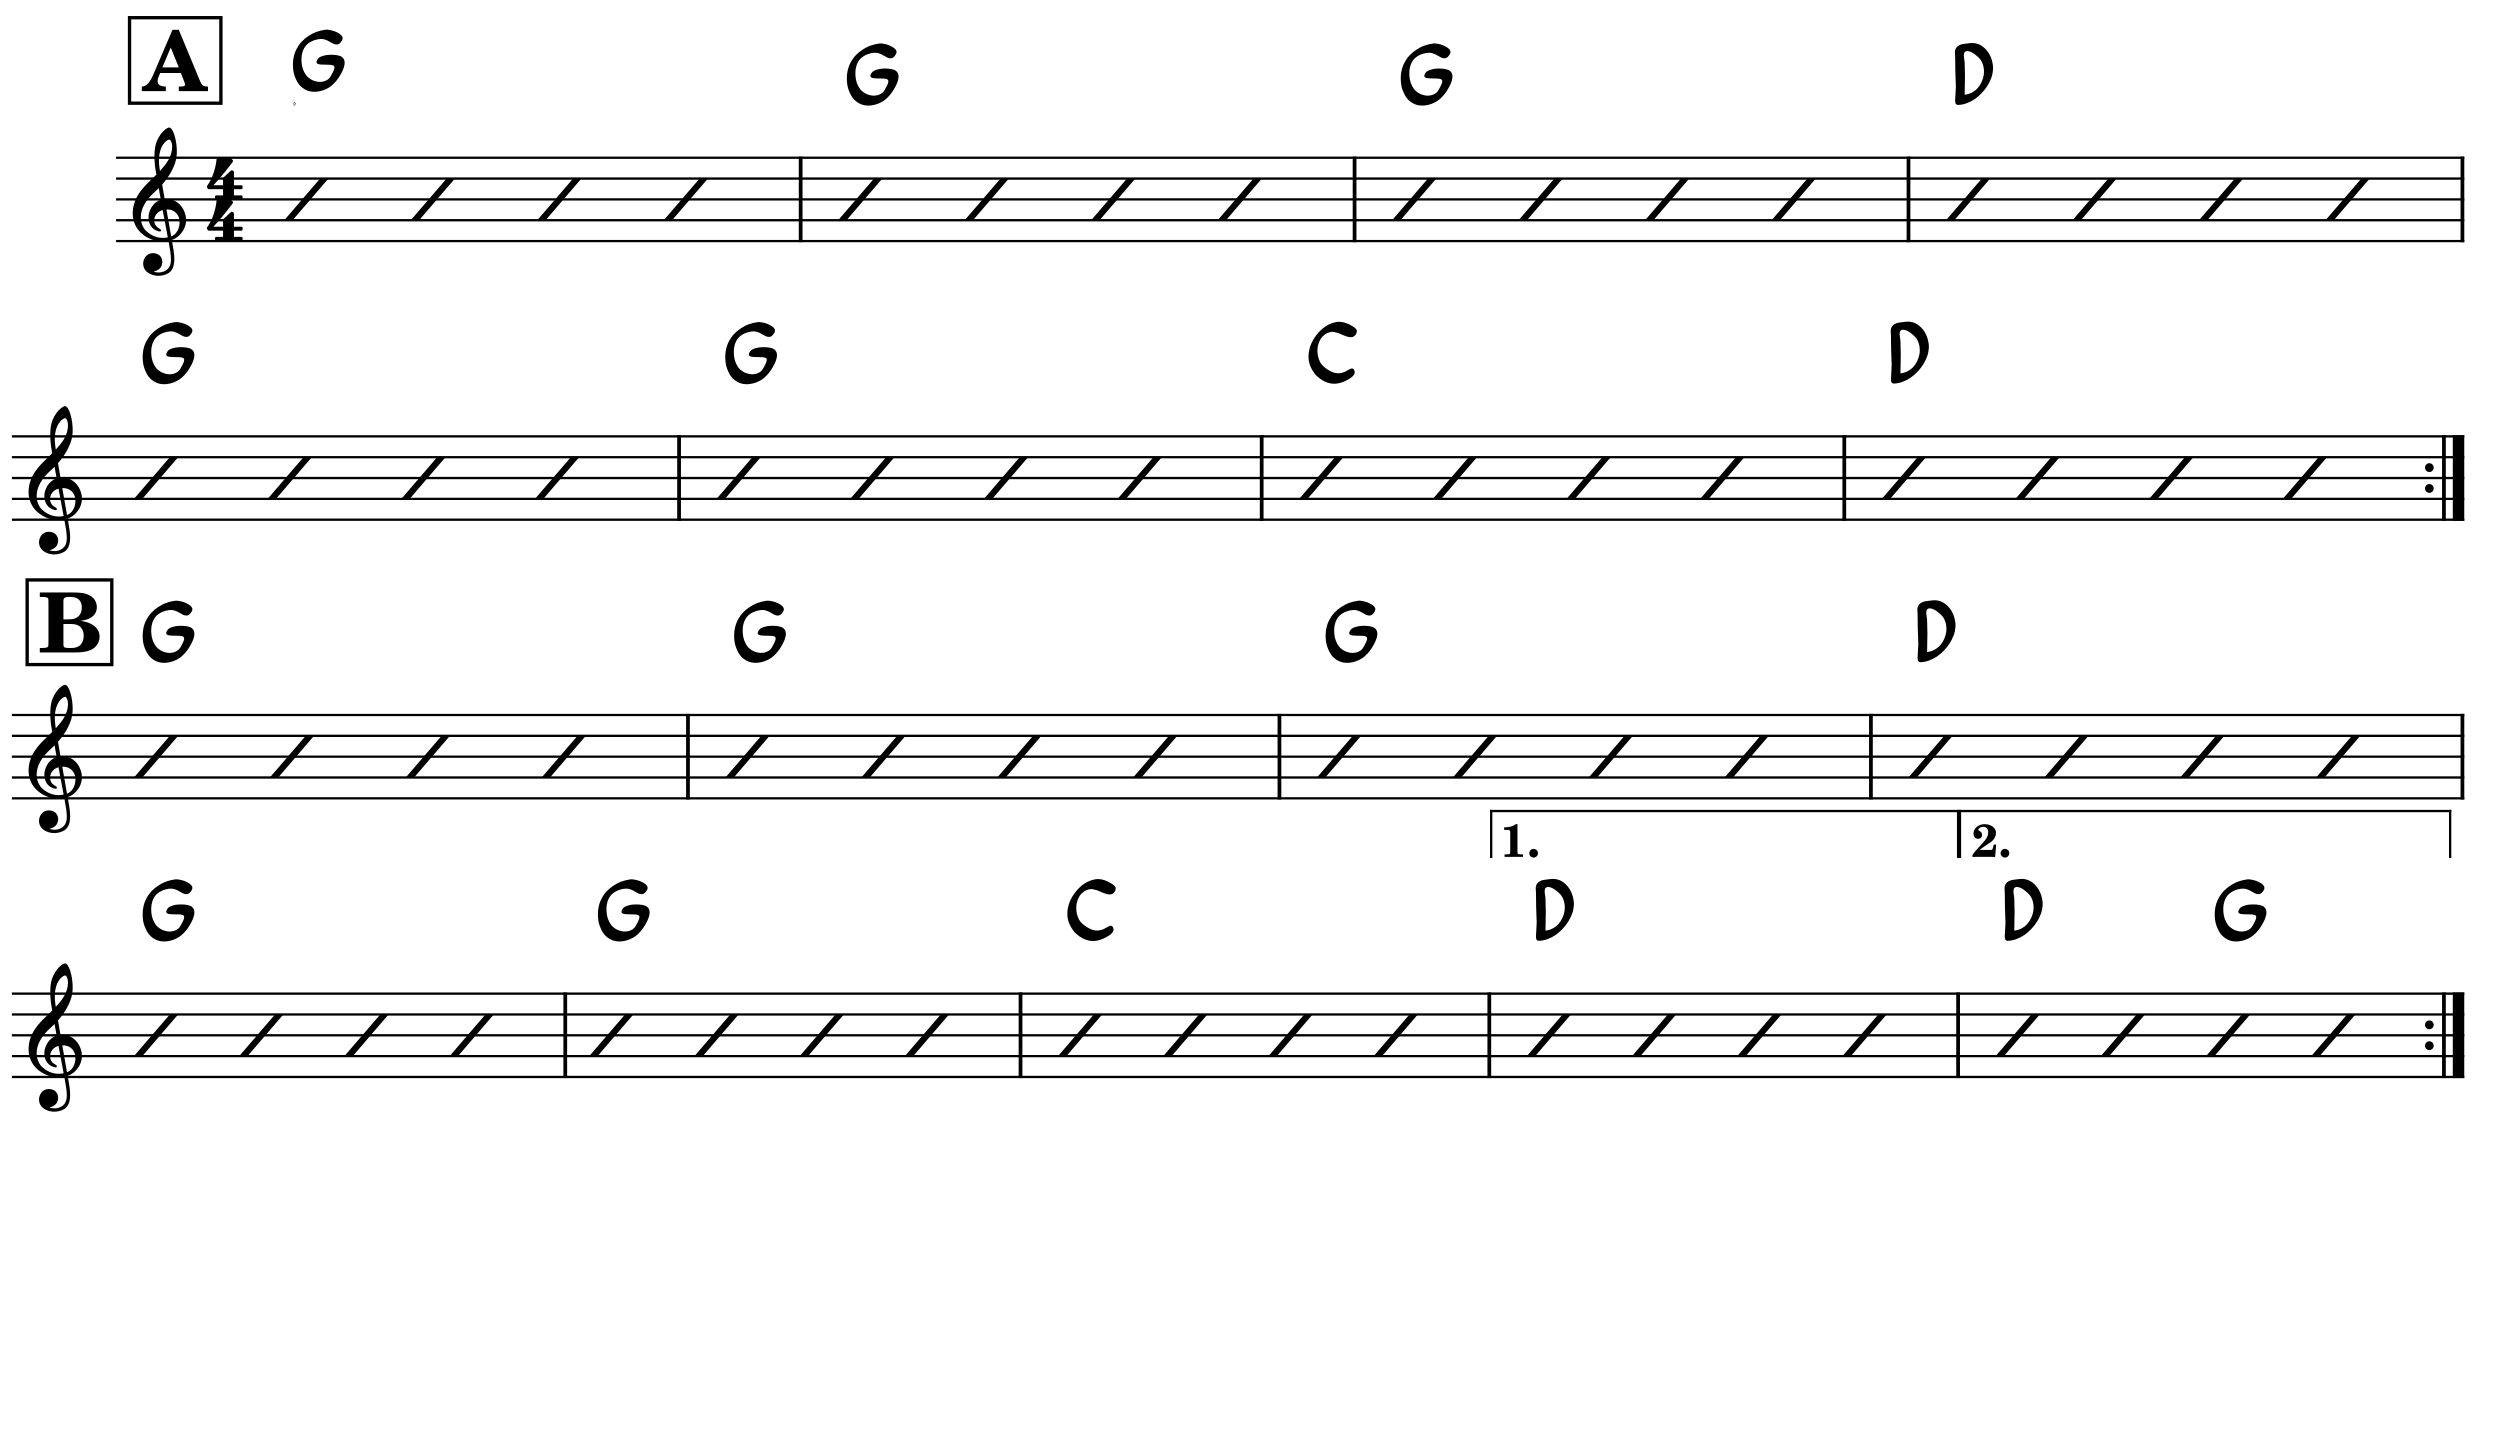 <?xml version="1.0" encoding="UTF-8" standalone="no"?>
<svg width="2976.38px" height="1700.79px" viewBox="0 0 2976.38 1700.79"
 xmlns="http://www.w3.org/2000/svg" xmlns:xlink="http://www.w3.org/1999/xlink" version="1.2" baseProfile="tiny">
<title>MissMcLeodsReel_G</title>
<desc>Generated by MuseScore 3.6.2</desc>
<polyline class="StaffLines" fill="none" stroke="#000000" stroke-width="2.73" stroke-linejoin="bevel" points="138.189,187.795 2933.86,187.795"/>
<polyline class="StaffLines" fill="none" stroke="#000000" stroke-width="2.73" stroke-linejoin="bevel" points="138.189,212.598 2933.86,212.598"/>
<polyline class="StaffLines" fill="none" stroke="#000000" stroke-width="2.73" stroke-linejoin="bevel" points="138.189,237.402 2933.86,237.402"/>
<polyline class="StaffLines" fill="none" stroke="#000000" stroke-width="2.73" stroke-linejoin="bevel" points="138.189,262.205 2933.86,262.205"/>
<polyline class="StaffLines" fill="none" stroke="#000000" stroke-width="2.73" stroke-linejoin="bevel" points="138.189,287.008 2933.86,287.008"/>
<polyline class="StaffLines" fill="none" stroke="#000000" stroke-width="2.73" stroke-linejoin="bevel" points="14.173,519.516 2933.86,519.516"/>
<polyline class="StaffLines" fill="none" stroke="#000000" stroke-width="2.73" stroke-linejoin="bevel" points="14.173,544.319 2933.86,544.319"/>
<polyline class="StaffLines" fill="none" stroke="#000000" stroke-width="2.73" stroke-linejoin="bevel" points="14.173,569.122 2933.86,569.122"/>
<polyline class="StaffLines" fill="none" stroke="#000000" stroke-width="2.73" stroke-linejoin="bevel" points="14.173,593.925 2933.86,593.925"/>
<polyline class="StaffLines" fill="none" stroke="#000000" stroke-width="2.73" stroke-linejoin="bevel" points="14.173,618.728 2933.86,618.728"/>
<polyline class="StaffLines" fill="none" stroke="#000000" stroke-width="2.73" stroke-linejoin="bevel" points="14.173,851.236 2933.86,851.236"/>
<polyline class="StaffLines" fill="none" stroke="#000000" stroke-width="2.73" stroke-linejoin="bevel" points="14.173,876.039 2933.86,876.039"/>
<polyline class="StaffLines" fill="none" stroke="#000000" stroke-width="2.73" stroke-linejoin="bevel" points="14.173,900.843 2933.86,900.843"/>
<polyline class="StaffLines" fill="none" stroke="#000000" stroke-width="2.73" stroke-linejoin="bevel" points="14.173,925.646 2933.86,925.646"/>
<polyline class="StaffLines" fill="none" stroke="#000000" stroke-width="2.73" stroke-linejoin="bevel" points="14.173,950.449 2933.86,950.449"/>
<polyline class="StaffLines" fill="none" stroke="#000000" stroke-width="2.73" stroke-linejoin="bevel" points="14.173,1182.96 2933.86,1182.96"/>
<polyline class="StaffLines" fill="none" stroke="#000000" stroke-width="2.73" stroke-linejoin="bevel" points="14.173,1207.76 2933.86,1207.76"/>
<polyline class="StaffLines" fill="none" stroke="#000000" stroke-width="2.73" stroke-linejoin="bevel" points="14.173,1232.56 2933.86,1232.56"/>
<polyline class="StaffLines" fill="none" stroke="#000000" stroke-width="2.73" stroke-linejoin="bevel" points="14.173,1257.37 2933.86,1257.37"/>
<polyline class="StaffLines" fill="none" stroke="#000000" stroke-width="2.73" stroke-linejoin="bevel" points="14.173,1282.17 2933.86,1282.17"/>
<polyline class="BarLine" fill="none" stroke="#000000" stroke-width="4.46" stroke-linejoin="bevel" points="953.226,186.431 953.226,288.372"/>
<polyline class="BarLine" fill="none" stroke="#000000" stroke-width="4.46" stroke-linejoin="bevel" points="1612.69,186.431 1612.69,288.372"/>
<polyline class="BarLine" fill="none" stroke="#000000" stroke-width="4.46" stroke-linejoin="bevel" points="2272.16,186.431 2272.16,288.372"/>
<polyline class="BarLine" fill="none" stroke="#000000" stroke-width="4.46" stroke-linejoin="bevel" points="2931.63,186.431 2931.63,288.372"/>
<polyline class="BarLine" fill="none" stroke="#000000" stroke-width="4.46" stroke-linejoin="bevel" points="808.48,518.152 808.48,620.093"/>
<polyline class="BarLine" fill="none" stroke="#000000" stroke-width="4.46" stroke-linejoin="bevel" points="1502.1,518.152 1502.1,620.093"/>
<polyline class="BarLine" fill="none" stroke="#000000" stroke-width="4.46" stroke-linejoin="bevel" points="2195.72,518.152 2195.72,620.093"/>
<path class="BarLine" transform="matrix(0.992,0,0,0.992,2887.11,556.72)" d="M10.406,0 C10.406,-2.906 8.094,-5.297 5.203,-5.297 C2.297,-5.297 0,-2.906 0,0 C0,2.906 2.297,5.297 5.203,5.297 C8.094,5.297 10.406,2.906 10.406,0"/>
<path class="BarLine" transform="matrix(0.992,0,0,0.992,2887.11,581.524)" d="M10.406,0 C10.406,-2.906 8.094,-5.297 5.203,-5.297 C2.297,-5.297 0,-2.906 0,0 C0,2.906 2.297,5.297 5.203,5.297 C8.094,5.297 10.406,2.906 10.406,0"/>
<polyline class="BarLine" fill="none" stroke="#000000" stroke-width="4.46" stroke-linejoin="bevel" points="2909.63,518.152 2909.63,620.093"/>
<polyline class="BarLine" fill="none" stroke="#000000" stroke-width="13.64" stroke-linejoin="bevel" points="2927,518.152 2927,620.093"/>
<polyline class="BarLine" fill="none" stroke="#000000" stroke-width="4.46" stroke-linejoin="bevel" points="819.05,849.872 819.05,951.813"/>
<polyline class="BarLine" fill="none" stroke="#000000" stroke-width="4.46" stroke-linejoin="bevel" points="1523.24,849.872 1523.24,951.813"/>
<polyline class="BarLine" fill="none" stroke="#000000" stroke-width="4.46" stroke-linejoin="bevel" points="2227.43,849.872 2227.43,951.813"/>
<polyline class="BarLine" fill="none" stroke="#000000" stroke-width="4.46" stroke-linejoin="bevel" points="2931.63,849.872 2931.63,951.813"/>
<polyline class="BarLine" fill="none" stroke="#000000" stroke-width="4.46" stroke-linejoin="bevel" points="672.98,1181.59 672.98,1283.53"/>
<polyline class="BarLine" fill="none" stroke="#000000" stroke-width="4.46" stroke-linejoin="bevel" points="1214.98,1181.59 1214.98,1283.53"/>
<polyline class="BarLine" fill="none" stroke="#000000" stroke-width="4.46" stroke-linejoin="bevel" points="1773.1,1181.59 1773.1,1283.53"/>
<polyline class="BarLine" fill="none" stroke="#000000" stroke-width="4.46" stroke-linejoin="bevel" points="2331.22,1181.59 2331.22,1283.53"/>
<path class="BarLine" transform="matrix(0.992,0,0,0.992,2887.11,1220.16)" d="M10.406,0 C10.406,-2.906 8.094,-5.297 5.203,-5.297 C2.297,-5.297 0,-2.906 0,0 C0,2.906 2.297,5.297 5.203,5.297 C8.094,5.297 10.406,2.906 10.406,0"/>
<path class="BarLine" transform="matrix(0.992,0,0,0.992,2887.11,1244.96)" d="M10.406,0 C10.406,-2.906 8.094,-5.297 5.203,-5.297 C2.297,-5.297 0,-2.906 0,0 C0,2.906 2.297,5.297 5.203,5.297 C8.094,5.297 10.406,2.906 10.406,0"/>
<polyline class="BarLine" fill="none" stroke="#000000" stroke-width="4.46" stroke-linejoin="bevel" points="2909.63,1181.59 2909.63,1283.53"/>
<polyline class="BarLine" fill="none" stroke="#000000" stroke-width="13.64" stroke-linejoin="bevel" points="2927,1181.59 2927,1283.53"/>
<path class="Note" transform="matrix(0.992,0,0,0.992,338.405,237.402)" d="M43,-25 L0,25 L10,25 L53,-25 L43,-25 "/>
<path class="Note" transform="matrix(0.992,0,0,0.992,489.01,237.402)" d="M43,-25 L0,25 L10,25 L53,-25 L43,-25 "/>
<path class="Note" transform="matrix(0.992,0,0,0.992,639.614,237.402)" d="M43,-25 L0,25 L10,25 L53,-25 L43,-25 "/>
<path class="Note" transform="matrix(0.992,0,0,0.992,790.219,237.402)" d="M43,-25 L0,25 L10,25 L53,-25 L43,-25 "/>
<path class="Note" transform="matrix(0.992,0,0,0.992,997.871,237.402)" d="M43,-25 L0,25 L10,25 L53,-25 L43,-25 "/>
<path class="Note" transform="matrix(0.992,0,0,0.992,1148.48,237.402)" d="M43,-25 L0,25 L10,25 L53,-25 L43,-25 "/>
<path class="Note" transform="matrix(0.992,0,0,0.992,1299.08,237.402)" d="M43,-25 L0,25 L10,25 L53,-25 L43,-25 "/>
<path class="Note" transform="matrix(0.992,0,0,0.992,1449.69,237.402)" d="M43,-25 L0,25 L10,25 L53,-25 L43,-25 "/>
<path class="Note" transform="matrix(0.992,0,0,0.992,1657.34,237.402)" d="M43,-25 L0,25 L10,25 L53,-25 L43,-25 "/>
<path class="Note" transform="matrix(0.992,0,0,0.992,1807.94,237.402)" d="M43,-25 L0,25 L10,25 L53,-25 L43,-25 "/>
<path class="Note" transform="matrix(0.992,0,0,0.992,1958.55,237.402)" d="M43,-25 L0,25 L10,25 L53,-25 L43,-25 "/>
<path class="Note" transform="matrix(0.992,0,0,0.992,2109.15,237.402)" d="M43,-25 L0,25 L10,25 L53,-25 L43,-25 "/>
<path class="Note" transform="matrix(0.992,0,0,0.992,2316.8,237.402)" d="M43,-25 L0,25 L10,25 L53,-25 L43,-25 "/>
<path class="Note" transform="matrix(0.992,0,0,0.992,2467.41,237.402)" d="M43,-25 L0,25 L10,25 L53,-25 L43,-25 "/>
<path class="Note" transform="matrix(0.992,0,0,0.992,2618.01,237.402)" d="M43,-25 L0,25 L10,25 L53,-25 L43,-25 "/>
<path class="Note" transform="matrix(0.992,0,0,0.992,2768.62,237.402)" d="M43,-25 L0,25 L10,25 L53,-25 L43,-25 "/>
<path class="Note" transform="matrix(0.992,0,0,0.992,159.504,569.122)" d="M43,-25 L0,25 L10,25 L53,-25 L43,-25 "/>
<path class="Note" transform="matrix(0.992,0,0,0.992,318.648,569.122)" d="M43,-25 L0,25 L10,25 L53,-25 L43,-25 "/>
<path class="Note" transform="matrix(0.992,0,0,0.992,477.792,569.122)" d="M43,-25 L0,25 L10,25 L53,-25 L43,-25 "/>
<path class="Note" transform="matrix(0.992,0,0,0.992,636.935,569.122)" d="M43,-25 L0,25 L10,25 L53,-25 L43,-25 "/>
<path class="Note" transform="matrix(0.992,0,0,0.992,853.126,569.122)" d="M43,-25 L0,25 L10,25 L53,-25 L43,-25 "/>
<path class="Note" transform="matrix(0.992,0,0,0.992,1012.27,569.122)" d="M43,-25 L0,25 L10,25 L53,-25 L43,-25 "/>
<path class="Note" transform="matrix(0.992,0,0,0.992,1171.41,569.122)" d="M43,-25 L0,25 L10,25 L53,-25 L43,-25 "/>
<path class="Note" transform="matrix(0.992,0,0,0.992,1330.56,569.122)" d="M43,-25 L0,25 L10,25 L53,-25 L43,-25 "/>
<path class="Note" transform="matrix(0.992,0,0,0.992,1546.75,569.122)" d="M43,-25 L0,25 L10,25 L53,-25 L43,-25 "/>
<path class="Note" transform="matrix(0.992,0,0,0.992,1705.89,569.122)" d="M43,-25 L0,25 L10,25 L53,-25 L43,-25 "/>
<path class="Note" transform="matrix(0.992,0,0,0.992,1865.04,569.122)" d="M43,-25 L0,25 L10,25 L53,-25 L43,-25 "/>
<path class="Note" transform="matrix(0.992,0,0,0.992,2024.18,569.122)" d="M43,-25 L0,25 L10,25 L53,-25 L43,-25 "/>
<path class="Note" transform="matrix(0.992,0,0,0.992,2240.37,569.122)" d="M43,-25 L0,25 L10,25 L53,-25 L43,-25 "/>
<path class="Note" transform="matrix(0.992,0,0,0.992,2399.51,569.122)" d="M43,-25 L0,25 L10,25 L53,-25 L43,-25 "/>
<path class="Note" transform="matrix(0.992,0,0,0.992,2558.66,569.122)" d="M43,-25 L0,25 L10,25 L53,-25 L43,-25 "/>
<path class="Note" transform="matrix(0.992,0,0,0.992,2717.8,569.122)" d="M43,-25 L0,25 L10,25 L53,-25 L43,-25 "/>
<path class="Note" transform="matrix(0.992,0,0,0.992,159.504,900.843)" d="M43,-25 L0,25 L10,25 L53,-25 L43,-25 "/>
<path class="Note" transform="matrix(0.992,0,0,0.992,321.29,900.843)" d="M43,-25 L0,25 L10,25 L53,-25 L43,-25 "/>
<path class="Note" transform="matrix(0.992,0,0,0.992,483.076,900.843)" d="M43,-25 L0,25 L10,25 L53,-25 L43,-25 "/>
<path class="Note" transform="matrix(0.992,0,0,0.992,644.863,900.843)" d="M43,-25 L0,25 L10,25 L53,-25 L43,-25 "/>
<path class="Note" transform="matrix(0.992,0,0,0.992,863.696,900.843)" d="M43,-25 L0,25 L10,25 L53,-25 L43,-25 "/>
<path class="Note" transform="matrix(0.992,0,0,0.992,1025.48,900.843)" d="M43,-25 L0,25 L10,25 L53,-25 L43,-25 "/>
<path class="Note" transform="matrix(0.992,0,0,0.992,1187.27,900.843)" d="M43,-25 L0,25 L10,25 L53,-25 L43,-25 "/>
<path class="Note" transform="matrix(0.992,0,0,0.992,1349.05,900.843)" d="M43,-25 L0,25 L10,25 L53,-25 L43,-25 "/>
<path class="Note" transform="matrix(0.992,0,0,0.992,1567.89,900.843)" d="M43,-25 L0,25 L10,25 L53,-25 L43,-25 "/>
<path class="Note" transform="matrix(0.992,0,0,0.992,1729.67,900.843)" d="M43,-25 L0,25 L10,25 L53,-25 L43,-25 "/>
<path class="Note" transform="matrix(0.992,0,0,0.992,1891.46,900.843)" d="M43,-25 L0,25 L10,25 L53,-25 L43,-25 "/>
<path class="Note" transform="matrix(0.992,0,0,0.992,2053.25,900.843)" d="M43,-25 L0,25 L10,25 L53,-25 L43,-25 "/>
<path class="Note" transform="matrix(0.992,0,0,0.992,2272.08,900.843)" d="M43,-25 L0,25 L10,25 L53,-25 L43,-25 "/>
<path class="Note" transform="matrix(0.992,0,0,0.992,2433.87,900.843)" d="M43,-25 L0,25 L10,25 L53,-25 L43,-25 "/>
<path class="Note" transform="matrix(0.992,0,0,0.992,2595.65,900.843)" d="M43,-25 L0,25 L10,25 L53,-25 L43,-25 "/>
<path class="Note" transform="matrix(0.992,0,0,0.992,2757.44,900.843)" d="M43,-25 L0,25 L10,25 L53,-25 L43,-25 "/>
<path class="Note" transform="matrix(0.992,0,0,0.992,159.504,1232.56)" d="M43,-25 L0,25 L10,25 L53,-25 L43,-25 "/>
<path class="Note" transform="matrix(0.992,0,0,0.992,284.773,1232.56)" d="M43,-25 L0,25 L10,25 L53,-25 L43,-25 "/>
<path class="Note" transform="matrix(0.992,0,0,0.992,410.042,1232.56)" d="M43,-25 L0,25 L10,25 L53,-25 L43,-25 "/>
<path class="Note" transform="matrix(0.992,0,0,0.992,535.31,1232.56)" d="M43,-25 L0,25 L10,25 L53,-25 L43,-25 "/>
<path class="Note" transform="matrix(0.992,0,0,0.992,701.504,1232.56)" d="M43,-25 L0,25 L10,25 L53,-25 L43,-25 "/>
<path class="Note" transform="matrix(0.992,0,0,0.992,826.773,1232.56)" d="M43,-25 L0,25 L10,25 L53,-25 L43,-25 "/>
<path class="Note" transform="matrix(0.992,0,0,0.992,952.041,1232.56)" d="M43,-25 L0,25 L10,25 L53,-25 L43,-25 "/>
<path class="Note" transform="matrix(0.992,0,0,0.992,1077.31,1232.56)" d="M43,-25 L0,25 L10,25 L53,-25 L43,-25 "/>
<path class="Note" transform="matrix(0.992,0,0,0.992,1259.63,1232.56)" d="M43,-25 L0,25 L10,25 L53,-25 L43,-25 "/>
<path class="Note" transform="matrix(0.992,0,0,0.992,1384.89,1232.56)" d="M43,-25 L0,25 L10,25 L53,-25 L43,-25 "/>
<path class="Note" transform="matrix(0.992,0,0,0.992,1510.16,1232.56)" d="M43,-25 L0,25 L10,25 L53,-25 L43,-25 "/>
<path class="Note" transform="matrix(0.992,0,0,0.992,1635.43,1232.56)" d="M43,-25 L0,25 L10,25 L53,-25 L43,-25 "/>
<path class="Note" transform="matrix(0.992,0,0,0.992,1817.75,1232.56)" d="M43,-25 L0,25 L10,25 L53,-25 L43,-25 "/>
<path class="Note" transform="matrix(0.992,0,0,0.992,1943.02,1232.56)" d="M43,-25 L0,25 L10,25 L53,-25 L43,-25 "/>
<path class="Note" transform="matrix(0.992,0,0,0.992,2068.29,1232.56)" d="M43,-25 L0,25 L10,25 L53,-25 L43,-25 "/>
<path class="Note" transform="matrix(0.992,0,0,0.992,2193.55,1232.56)" d="M43,-25 L0,25 L10,25 L53,-25 L43,-25 "/>
<path class="Note" transform="matrix(0.992,0,0,0.992,2375.87,1232.56)" d="M43,-25 L0,25 L10,25 L53,-25 L43,-25 "/>
<path class="Note" transform="matrix(0.992,0,0,0.992,2501.14,1232.56)" d="M43,-25 L0,25 L10,25 L53,-25 L43,-25 "/>
<path class="Note" transform="matrix(0.992,0,0,0.992,2626.41,1232.56)" d="M43,-25 L0,25 L10,25 L53,-25 L43,-25 "/>
<path class="Note" transform="matrix(0.992,0,0,0.992,2751.68,1232.56)" d="M43,-25 L0,25 L10,25 L53,-25 L43,-25 "/>
<path class="Clef" transform="matrix(0.992,0,0,0.992,158.031,262.205)" d="M63.359,-5.922 C62.125,-11.344 59.484,-15.172 58.703,-16.203 C55.516,-20.484 51.5,-23.328 46.812,-24.688 C43.703,-25.562 40.703,-25.688 38.281,-25.5 C37.234,-31.516 36.234,-37.391 35.328,-42.844 C40.781,-49.016 44.406,-54.812 46.688,-59.109 C50.156,-65.688 51.297,-70.266 51.359,-70.469 C53.078,-75.688 53.438,-83.391 52.328,-91.594 C51.328,-99.141 49.234,-105.859 46.875,-109.109 C45.859,-110.531 44.797,-111.266 43.766,-111.266 C42.547,-111.266 40.031,-110.031 37.141,-107.25 C34.844,-105.063 31.578,-101.172 29.016,-95.156 C26.016,-88.094 25.797,-78.609 26.156,-71.891 C26.531,-64.609 27.641,-58.922 27.656,-58.875 C27.672,-58.781 27.938,-57.281 28.375,-54.719 C28.156,-54.484 27.906,-54.266 27.656,-54.016 C26.625,-53.016 25.438,-51.891 24.047,-50.5 C23.188,-49.641 22.234,-48.734 21.234,-47.766 C12.797,-39.625 0,-27.297 0,-8.141 C0,-3.438 0.906,0.984 2.688,5 C4.266,8.594 6.562,11.875 9.5,14.75 C17.234,22.312 27.828,25.516 34.875,25.359 C37.828,25.281 40.469,25.047 42.859,24.594 C44.688,34.203 45.828,41.234 45.859,46.578 C45.906,53.094 44.25,57.078 40.359,59.844 C37.922,61.578 35.109,62.531 32.016,62.672 C29.422,62.797 27.156,62.328 25.734,61.922 L25.719,61.922 C25.719,61.922 25.438,61.828 25.422,61.641 C25.406,61.453 25.766,61.406 25.766,61.406 L25.797,61.406 C27.719,60.969 31.281,59.734 33.641,56.438 C35.438,53.906 36.312,49.281 34.469,45.344 C33.359,42.953 30.859,40 25.234,39.547 C22.734,39.344 20.469,39.859 18.469,41.062 C16.656,42.141 15.156,43.781 14.109,45.781 C11.656,50.484 12.109,56.219 15.234,60.062 C18.203,63.688 22.812,66 28.25,66.578 C29.109,66.672 29.953,66.703 30.797,66.703 C35.234,66.703 39.625,65.5 43.203,63.297 C46.859,60.719 48.984,56.734 49.656,51.109 C50.219,46.469 49.828,40.547 48.438,32.469 C48.078,30.375 47.531,27.344 46.875,23.594 C52.625,21.672 56.781,18.094 60.547,12.234 C63.844,6.5 64.781,0.391 63.359,-5.922 M29.141,20.297 C24.5,19.078 20.062,16.578 16.312,13.062 C15,11.844 13.125,9.672 11.656,6.281 C10.297,3.109 9.625,-0.328 9.688,-3.906 C9.75,-8.609 11.062,-13.438 13.562,-18.219 C16.484,-23.797 21.047,-29.328 27.109,-34.656 C28.562,-35.938 29.938,-37.219 31.219,-38.5 C31.984,-34.234 32.812,-29.547 33.688,-24.672 C29.844,-23.406 25.094,-20.25 21.984,-14.594 C18.438,-8.031 18.578,-2.5 19.312,0.984 C20.25,5.438 22.781,9.203 26.234,11.297 C27.172,11.859 31.297,13.984 33.141,13.406 C33.516,13.297 33.781,13.062 33.922,12.734 C34.438,11.562 33.406,10.922 31.859,9.969 C31.25,9.594 30.578,9.172 29.859,8.641 C26.531,6.156 25.078,1.703 26.156,-2.688 C26.734,-5.078 28.016,-7.25 29.859,-8.953 C31.516,-10.5 33.562,-11.594 35.938,-12.234 C37.984,-0.984 40.047,10.172 41.688,18.531 C41.812,19.219 41.953,19.891 42.078,20.562 C37.703,21.5 33.359,21.406 29.141,20.297 M40.469,-12.906 C50.812,-13.375 55.078,-5.938 55.969,-1.109 C56.438,1.438 56.438,5.875 54.891,10.094 C53.719,13.266 51.266,17.344 46.125,19.406 C46.062,18.984 45.984,18.547 45.906,18.125 C44.359,9.344 42.422,-1.656 40.469,-12.906 M33.141,-83.859 C34.922,-89.594 37.656,-92.844 39.656,-94.578 C41.406,-96.094 43.047,-96.812 43.969,-96.812 C44.109,-96.812 44.234,-96.781 44.328,-96.75 C44.797,-96.609 45.328,-96.047 45.797,-95.172 C48.109,-90.891 47.359,-84.172 46.016,-79.734 C44.391,-74.328 41.469,-68.719 32.672,-59.109 C32.5,-60.219 32.344,-61.266 32.188,-62.25 C30.938,-70.531 31.266,-77.812 33.141,-83.859"/>
<path class="Clef" transform="matrix(0.992,0,0,0.992,34.016,593.925)" d="M63.359,-5.922 C62.125,-11.344 59.484,-15.172 58.703,-16.203 C55.516,-20.484 51.5,-23.328 46.812,-24.688 C43.703,-25.562 40.703,-25.688 38.281,-25.5 C37.234,-31.516 36.234,-37.391 35.328,-42.844 C40.781,-49.016 44.406,-54.812 46.688,-59.109 C50.156,-65.688 51.297,-70.266 51.359,-70.469 C53.078,-75.688 53.438,-83.391 52.328,-91.594 C51.328,-99.141 49.234,-105.859 46.875,-109.109 C45.859,-110.531 44.797,-111.266 43.766,-111.266 C42.547,-111.266 40.031,-110.031 37.141,-107.25 C34.844,-105.063 31.578,-101.172 29.016,-95.156 C26.016,-88.094 25.797,-78.609 26.156,-71.891 C26.531,-64.609 27.641,-58.922 27.656,-58.875 C27.672,-58.781 27.938,-57.281 28.375,-54.719 C28.156,-54.484 27.906,-54.266 27.656,-54.016 C26.625,-53.016 25.438,-51.891 24.047,-50.5 C23.188,-49.641 22.234,-48.734 21.234,-47.766 C12.797,-39.625 0,-27.297 0,-8.141 C0,-3.438 0.906,0.984 2.688,5 C4.266,8.594 6.562,11.875 9.5,14.75 C17.234,22.312 27.828,25.516 34.875,25.359 C37.828,25.281 40.469,25.047 42.859,24.594 C44.688,34.203 45.828,41.234 45.859,46.578 C45.906,53.094 44.25,57.078 40.359,59.844 C37.922,61.578 35.109,62.531 32.016,62.672 C29.422,62.797 27.156,62.328 25.734,61.922 L25.719,61.922 C25.719,61.922 25.438,61.828 25.422,61.641 C25.406,61.453 25.766,61.406 25.766,61.406 L25.797,61.406 C27.719,60.969 31.281,59.734 33.641,56.438 C35.438,53.906 36.312,49.281 34.469,45.344 C33.359,42.953 30.859,40 25.234,39.547 C22.734,39.344 20.469,39.859 18.469,41.062 C16.656,42.141 15.156,43.781 14.109,45.781 C11.656,50.484 12.109,56.219 15.234,60.062 C18.203,63.688 22.812,66 28.25,66.578 C29.109,66.672 29.953,66.703 30.797,66.703 C35.234,66.703 39.625,65.5 43.203,63.297 C46.859,60.719 48.984,56.734 49.656,51.109 C50.219,46.469 49.828,40.547 48.438,32.469 C48.078,30.375 47.531,27.344 46.875,23.594 C52.625,21.672 56.781,18.094 60.547,12.234 C63.844,6.5 64.781,0.391 63.359,-5.922 M29.141,20.297 C24.5,19.078 20.062,16.578 16.312,13.062 C15,11.844 13.125,9.672 11.656,6.281 C10.297,3.109 9.625,-0.328 9.688,-3.906 C9.75,-8.609 11.062,-13.438 13.562,-18.219 C16.484,-23.797 21.047,-29.328 27.109,-34.656 C28.562,-35.938 29.938,-37.219 31.219,-38.5 C31.984,-34.234 32.812,-29.547 33.688,-24.672 C29.844,-23.406 25.094,-20.25 21.984,-14.594 C18.438,-8.031 18.578,-2.5 19.312,0.984 C20.25,5.438 22.781,9.203 26.234,11.297 C27.172,11.859 31.297,13.984 33.141,13.406 C33.516,13.297 33.781,13.062 33.922,12.734 C34.438,11.562 33.406,10.922 31.859,9.969 C31.25,9.594 30.578,9.172 29.859,8.641 C26.531,6.156 25.078,1.703 26.156,-2.688 C26.734,-5.078 28.016,-7.25 29.859,-8.953 C31.516,-10.5 33.562,-11.594 35.938,-12.234 C37.984,-0.984 40.047,10.172 41.688,18.531 C41.812,19.219 41.953,19.891 42.078,20.562 C37.703,21.5 33.359,21.406 29.141,20.297 M40.469,-12.906 C50.812,-13.375 55.078,-5.938 55.969,-1.109 C56.438,1.438 56.438,5.875 54.891,10.094 C53.719,13.266 51.266,17.344 46.125,19.406 C46.062,18.984 45.984,18.547 45.906,18.125 C44.359,9.344 42.422,-1.656 40.469,-12.906 M33.141,-83.859 C34.922,-89.594 37.656,-92.844 39.656,-94.578 C41.406,-96.094 43.047,-96.812 43.969,-96.812 C44.109,-96.812 44.234,-96.781 44.328,-96.75 C44.797,-96.609 45.328,-96.047 45.797,-95.172 C48.109,-90.891 47.359,-84.172 46.016,-79.734 C44.391,-74.328 41.469,-68.719 32.672,-59.109 C32.5,-60.219 32.344,-61.266 32.188,-62.25 C30.938,-70.531 31.266,-77.812 33.141,-83.859"/>
<path class="Clef" transform="matrix(0.992,0,0,0.992,34.016,925.646)" d="M63.359,-5.922 C62.125,-11.344 59.484,-15.172 58.703,-16.203 C55.516,-20.484 51.5,-23.328 46.812,-24.688 C43.703,-25.562 40.703,-25.688 38.281,-25.5 C37.234,-31.516 36.234,-37.391 35.328,-42.844 C40.781,-49.016 44.406,-54.812 46.688,-59.109 C50.156,-65.688 51.297,-70.266 51.359,-70.469 C53.078,-75.688 53.438,-83.391 52.328,-91.594 C51.328,-99.141 49.234,-105.859 46.875,-109.109 C45.859,-110.531 44.797,-111.266 43.766,-111.266 C42.547,-111.266 40.031,-110.031 37.141,-107.25 C34.844,-105.063 31.578,-101.172 29.016,-95.156 C26.016,-88.094 25.797,-78.609 26.156,-71.891 C26.531,-64.609 27.641,-58.922 27.656,-58.875 C27.672,-58.781 27.938,-57.281 28.375,-54.719 C28.156,-54.484 27.906,-54.266 27.656,-54.016 C26.625,-53.016 25.438,-51.891 24.047,-50.5 C23.188,-49.641 22.234,-48.734 21.234,-47.766 C12.797,-39.625 0,-27.297 0,-8.141 C0,-3.438 0.906,0.984 2.688,5 C4.266,8.594 6.562,11.875 9.5,14.75 C17.234,22.312 27.828,25.516 34.875,25.359 C37.828,25.281 40.469,25.047 42.859,24.594 C44.688,34.203 45.828,41.234 45.859,46.578 C45.906,53.094 44.25,57.078 40.359,59.844 C37.922,61.578 35.109,62.531 32.016,62.672 C29.422,62.797 27.156,62.328 25.734,61.922 L25.719,61.922 C25.719,61.922 25.438,61.828 25.422,61.641 C25.406,61.453 25.766,61.406 25.766,61.406 L25.797,61.406 C27.719,60.969 31.281,59.734 33.641,56.438 C35.438,53.906 36.312,49.281 34.469,45.344 C33.359,42.953 30.859,40 25.234,39.547 C22.734,39.344 20.469,39.859 18.469,41.062 C16.656,42.141 15.156,43.781 14.109,45.781 C11.656,50.484 12.109,56.219 15.234,60.062 C18.203,63.688 22.812,66 28.25,66.578 C29.109,66.672 29.953,66.703 30.797,66.703 C35.234,66.703 39.625,65.5 43.203,63.297 C46.859,60.719 48.984,56.734 49.656,51.109 C50.219,46.469 49.828,40.547 48.438,32.469 C48.078,30.375 47.531,27.344 46.875,23.594 C52.625,21.672 56.781,18.094 60.547,12.234 C63.844,6.5 64.781,0.391 63.359,-5.922 M29.141,20.297 C24.5,19.078 20.062,16.578 16.312,13.062 C15,11.844 13.125,9.672 11.656,6.281 C10.297,3.109 9.625,-0.328 9.688,-3.906 C9.75,-8.609 11.062,-13.438 13.562,-18.219 C16.484,-23.797 21.047,-29.328 27.109,-34.656 C28.562,-35.938 29.938,-37.219 31.219,-38.5 C31.984,-34.234 32.812,-29.547 33.688,-24.672 C29.844,-23.406 25.094,-20.25 21.984,-14.594 C18.438,-8.031 18.578,-2.5 19.312,0.984 C20.25,5.438 22.781,9.203 26.234,11.297 C27.172,11.859 31.297,13.984 33.141,13.406 C33.516,13.297 33.781,13.062 33.922,12.734 C34.438,11.562 33.406,10.922 31.859,9.969 C31.25,9.594 30.578,9.172 29.859,8.641 C26.531,6.156 25.078,1.703 26.156,-2.688 C26.734,-5.078 28.016,-7.25 29.859,-8.953 C31.516,-10.5 33.562,-11.594 35.938,-12.234 C37.984,-0.984 40.047,10.172 41.688,18.531 C41.812,19.219 41.953,19.891 42.078,20.562 C37.703,21.5 33.359,21.406 29.141,20.297 M40.469,-12.906 C50.812,-13.375 55.078,-5.938 55.969,-1.109 C56.438,1.438 56.438,5.875 54.891,10.094 C53.719,13.266 51.266,17.344 46.125,19.406 C46.062,18.984 45.984,18.547 45.906,18.125 C44.359,9.344 42.422,-1.656 40.469,-12.906 M33.141,-83.859 C34.922,-89.594 37.656,-92.844 39.656,-94.578 C41.406,-96.094 43.047,-96.812 43.969,-96.812 C44.109,-96.812 44.234,-96.781 44.328,-96.75 C44.797,-96.609 45.328,-96.047 45.797,-95.172 C48.109,-90.891 47.359,-84.172 46.016,-79.734 C44.391,-74.328 41.469,-68.719 32.672,-59.109 C32.5,-60.219 32.344,-61.266 32.188,-62.25 C30.938,-70.531 31.266,-77.812 33.141,-83.859"/>
<path class="Clef" transform="matrix(0.992,0,0,0.992,34.016,1257.37)" d="M63.359,-5.922 C62.125,-11.344 59.484,-15.172 58.703,-16.203 C55.516,-20.484 51.5,-23.328 46.812,-24.688 C43.703,-25.562 40.703,-25.688 38.281,-25.5 C37.234,-31.516 36.234,-37.391 35.328,-42.844 C40.781,-49.016 44.406,-54.812 46.688,-59.109 C50.156,-65.688 51.297,-70.266 51.359,-70.469 C53.078,-75.688 53.438,-83.391 52.328,-91.594 C51.328,-99.141 49.234,-105.859 46.875,-109.109 C45.859,-110.531 44.797,-111.266 43.766,-111.266 C42.547,-111.266 40.031,-110.031 37.141,-107.25 C34.844,-105.063 31.578,-101.172 29.016,-95.156 C26.016,-88.094 25.797,-78.609 26.156,-71.891 C26.531,-64.609 27.641,-58.922 27.656,-58.875 C27.672,-58.781 27.938,-57.281 28.375,-54.719 C28.156,-54.484 27.906,-54.266 27.656,-54.016 C26.625,-53.016 25.438,-51.891 24.047,-50.5 C23.188,-49.641 22.234,-48.734 21.234,-47.766 C12.797,-39.625 0,-27.297 0,-8.141 C0,-3.438 0.906,0.984 2.688,5 C4.266,8.594 6.562,11.875 9.5,14.75 C17.234,22.312 27.828,25.516 34.875,25.359 C37.828,25.281 40.469,25.047 42.859,24.594 C44.688,34.203 45.828,41.234 45.859,46.578 C45.906,53.094 44.25,57.078 40.359,59.844 C37.922,61.578 35.109,62.531 32.016,62.672 C29.422,62.797 27.156,62.328 25.734,61.922 L25.719,61.922 C25.719,61.922 25.438,61.828 25.422,61.641 C25.406,61.453 25.766,61.406 25.766,61.406 L25.797,61.406 C27.719,60.969 31.281,59.734 33.641,56.438 C35.438,53.906 36.312,49.281 34.469,45.344 C33.359,42.953 30.859,40 25.234,39.547 C22.734,39.344 20.469,39.859 18.469,41.062 C16.656,42.141 15.156,43.781 14.109,45.781 C11.656,50.484 12.109,56.219 15.234,60.062 C18.203,63.688 22.812,66 28.25,66.578 C29.109,66.672 29.953,66.703 30.797,66.703 C35.234,66.703 39.625,65.5 43.203,63.297 C46.859,60.719 48.984,56.734 49.656,51.109 C50.219,46.469 49.828,40.547 48.438,32.469 C48.078,30.375 47.531,27.344 46.875,23.594 C52.625,21.672 56.781,18.094 60.547,12.234 C63.844,6.5 64.781,0.391 63.359,-5.922 M29.141,20.297 C24.5,19.078 20.062,16.578 16.312,13.062 C15,11.844 13.125,9.672 11.656,6.281 C10.297,3.109 9.625,-0.328 9.688,-3.906 C9.75,-8.609 11.062,-13.438 13.562,-18.219 C16.484,-23.797 21.047,-29.328 27.109,-34.656 C28.562,-35.938 29.938,-37.219 31.219,-38.5 C31.984,-34.234 32.812,-29.547 33.688,-24.672 C29.844,-23.406 25.094,-20.25 21.984,-14.594 C18.438,-8.031 18.578,-2.5 19.312,0.984 C20.25,5.438 22.781,9.203 26.234,11.297 C27.172,11.859 31.297,13.984 33.141,13.406 C33.516,13.297 33.781,13.062 33.922,12.734 C34.438,11.562 33.406,10.922 31.859,9.969 C31.25,9.594 30.578,9.172 29.859,8.641 C26.531,6.156 25.078,1.703 26.156,-2.688 C26.734,-5.078 28.016,-7.25 29.859,-8.953 C31.516,-10.5 33.562,-11.594 35.938,-12.234 C37.984,-0.984 40.047,10.172 41.688,18.531 C41.812,19.219 41.953,19.891 42.078,20.562 C37.703,21.5 33.359,21.406 29.141,20.297 M40.469,-12.906 C50.812,-13.375 55.078,-5.938 55.969,-1.109 C56.438,1.438 56.438,5.875 54.891,10.094 C53.719,13.266 51.266,17.344 46.125,19.406 C46.062,18.984 45.984,18.547 45.906,18.125 C44.359,9.344 42.422,-1.656 40.469,-12.906 M33.141,-83.859 C34.922,-89.594 37.656,-92.844 39.656,-94.578 C41.406,-96.094 43.047,-96.812 43.969,-96.812 C44.109,-96.812 44.234,-96.781 44.328,-96.75 C44.797,-96.609 45.328,-96.047 45.797,-95.172 C48.109,-90.891 47.359,-84.172 46.016,-79.734 C44.391,-74.328 41.469,-68.719 32.672,-59.109 C32.5,-60.219 32.344,-61.266 32.188,-62.25 C30.938,-70.531 31.266,-77.812 33.141,-83.859"/>
<path class="TimeSig" transform="matrix(0.992,0,0,0.992,244.951,212.73)" d="M3.594,12.625 L20.766,12.625 L20.766,20.078 L12.547,20.078 C11.766,20.078 11.125,20.703 11.125,21.484 L11.125,23.391 C11.125,24.172 11.766,24.797 12.547,24.797 L42.797,24.797 C43.578,24.797 44.203,24.172 44.203,23.391 L44.203,21.484 C44.203,20.703 43.578,20.078 42.797,20.078 L33.859,20.078 L33.859,12.625 L42.797,12.625 C43.578,12.625 44.203,12 44.203,11.219 L44.203,9.312 C44.203,8.531 43.578,7.906 42.797,7.906 L33.859,7.906 L33.859,-8.062 C33.859,-8.594 33.547,-9.078 33.078,-9.312 L31.859,-9.922 C31.328,-10.172 30.703,-10.078 30.266,-9.688 L21.219,-1.375 C20.938,-1.094 20.766,-0.734 20.766,-0.328 L20.766,7.906 L9.25,7.906 C9.25,7.906 20.375,-4.125 32.219,-19.891 C33.078,-21.047 32.578,-22.094 32.391,-22.281 L30.219,-24.484 C29.953,-24.75 29.594,-24.906 29.219,-24.906 C28.625,-24.906 15.062,-24.875 14.344,-24.906 C13.625,-24.922 13.094,-24.297 13.016,-23.688 C13.016,-23.688 12.484,-16.328 9.875,-8.188 C7.281,-0.078 4.344,4.906 1.688,8.531 C1.688,8.531 1.141,9.516 1.5,10.266 C1.844,11.016 2.484,12.094 2.484,12.094 C2.484,12.094 2.734,12.625 3.594,12.625"/>
<path class="TimeSig" transform="matrix(0.992,0,0,0.992,244.951,262.073)" d="M3.594,12.625 L20.766,12.625 L20.766,20.078 L12.547,20.078 C11.766,20.078 11.125,20.703 11.125,21.484 L11.125,23.391 C11.125,24.172 11.766,24.797 12.547,24.797 L42.797,24.797 C43.578,24.797 44.203,24.172 44.203,23.391 L44.203,21.484 C44.203,20.703 43.578,20.078 42.797,20.078 L33.859,20.078 L33.859,12.625 L42.797,12.625 C43.578,12.625 44.203,12 44.203,11.219 L44.203,9.312 C44.203,8.531 43.578,7.906 42.797,7.906 L33.859,7.906 L33.859,-8.062 C33.859,-8.594 33.547,-9.078 33.078,-9.312 L31.859,-9.922 C31.328,-10.172 30.703,-10.078 30.266,-9.688 L21.219,-1.375 C20.938,-1.094 20.766,-0.734 20.766,-0.328 L20.766,7.906 L9.25,7.906 C9.25,7.906 20.375,-4.125 32.219,-19.891 C33.078,-21.047 32.578,-22.094 32.391,-22.281 L30.219,-24.484 C29.953,-24.75 29.594,-24.906 29.219,-24.906 C28.625,-24.906 15.062,-24.875 14.344,-24.906 C13.625,-24.922 13.094,-24.297 13.016,-23.688 C13.016,-23.688 12.484,-16.328 9.875,-8.188 C7.281,-0.078 4.344,4.906 1.688,8.531 C1.688,8.531 1.141,9.516 1.5,10.266 C1.844,11.016 2.484,12.094 2.484,12.094 C2.484,12.094 2.734,12.625 3.594,12.625"/>
<path class="RehearsalMark" fill="none" stroke="#000000" stroke-width="3.97" stroke-linecap="square" stroke-linejoin="miter" stroke-miterlimit="2" fill-rule="evenodd" d="M154.216,21.073 L262.987,21.073 L262.987,122.845 L154.216,122.845 L154.216,21.073 "/>
<path class="RehearsalMark" d="M205.352,35.49 L182.883,87.959 C178.32,98.662 174.664,102.521 168.82,103.115 L168.82,108.459 L197.43,108.459 L197.43,103.115 C190.398,102.724 187.633,100.834 187.633,96.287 C187.633,94.599 188.023,93.021 189.117,90.646 L190.695,86.881 L215.352,86.881 L219.117,96.584 C220.195,99.349 220.305,99.849 220.305,100.631 C220.305,102.427 218.914,103.021 214.555,103.021 L212.867,103.115 L212.867,108.459 L247.617,108.459 L247.617,103.115 C241.977,102.912 240.398,101.927 238.32,96.881 L212.867,35.49 L205.352,35.49 M203.273,56.584 L212.867,80.24 L193.273,80.24 L203.273,56.584 "/>
<path class="RehearsalMark" fill="none" stroke="#000000" stroke-width="3.97" stroke-linecap="square" stroke-linejoin="miter" stroke-miterlimit="2" fill-rule="evenodd" d="M32.329,690.441 L133.101,690.441 L133.101,791.213 L32.329,791.213 L32.329,690.441 "/>
<path class="RehearsalMark" d="M47.403,705.342 L47.403,710.702 L48.887,710.702 C54.231,710.702 56.106,711.092 56.996,712.077 C57.7,713.171 57.7,713.467 57.7,719.608 L57.7,762.577 C57.7,768.702 57.7,768.999 56.996,769.999 C56.106,771.092 54.137,771.483 48.887,771.483 L47.403,771.483 L47.403,776.827 L87.496,776.827 C97.793,776.827 103.043,776.03 108.184,773.764 C114.418,770.983 118.575,764.749 118.575,758.014 C118.575,751.092 114.621,745.639 107.293,742.28 C103.934,740.686 101.059,739.905 95.809,739.202 C100.653,738.421 103.434,737.717 106.2,736.436 C112.137,733.561 115.309,728.811 115.309,722.874 C115.309,717.233 112.34,711.983 107.496,709.311 C102.043,706.233 97.293,705.342 85.606,705.342 L47.403,705.342 M75.512,737.421 L75.512,716.436 C75.309,712.28 76.7,710.889 81.059,710.702 L84.028,710.702 C92.746,710.702 97.387,715.046 97.387,723.264 C97.387,728.124 95.715,731.983 92.543,734.452 C89.871,736.639 86.496,737.421 80.371,737.421 L75.512,737.421 M75.512,742.874 L82.34,742.874 C88.575,742.874 91.45,743.467 94.231,745.249 C97.684,747.53 99.668,751.874 99.668,757.03 C99.668,761.78 97.887,766.139 95.012,768.514 C92.543,770.483 89.278,771.483 84.528,771.483 L81.559,771.483 C75.903,771.28 75.309,770.686 75.512,765.139 L75.512,742.874 "/>
<path class="Harmony" d="M350.527,121.866 C350.496,121.881 350.449,121.881 350.386,121.881 C350.324,121.881 350.277,121.897 350.246,121.897 C350.199,121.912 350.152,121.912 350.09,121.928 C350.027,121.928 349.996,121.944 349.949,121.959 C349.902,121.975 349.871,122.006 349.824,122.022 C349.777,122.053 349.746,122.069 349.73,122.116 C349.683,122.147 349.668,122.178 349.636,122.225 C349.621,122.256 349.605,122.319 349.605,122.366 C349.605,122.397 349.605,122.428 349.605,122.475 L349.605,122.506 C349.605,122.537 349.605,122.584 349.605,122.647 C349.621,122.709 349.621,122.756 349.621,122.787 C349.621,123.366 349.636,123.928 349.652,124.475 C349.652,124.506 349.652,124.537 349.652,124.569 C349.652,124.678 349.652,124.819 349.636,124.975 C349.621,125.178 349.621,125.319 349.621,125.412 L349.621,125.444 L349.621,125.537 C349.621,125.553 349.621,125.584 349.636,125.616 C349.636,125.647 349.636,125.662 349.652,125.678 C349.668,125.694 349.683,125.709 349.715,125.725 C349.73,125.741 349.761,125.741 349.793,125.741 L349.808,125.741 C349.98,125.741 350.152,125.709 350.324,125.631 C350.511,125.569 350.668,125.491 350.824,125.381 C350.98,125.287 351.121,125.162 351.261,125.006 C351.402,124.866 351.527,124.709 351.621,124.553 C351.73,124.397 351.808,124.225 351.871,124.053 C351.949,123.881 351.98,123.709 351.98,123.537 C351.996,123.506 351.996,123.459 351.996,123.428 C351.996,123.334 351.98,123.241 351.965,123.131 C351.933,122.991 351.902,122.85 351.84,122.725 C351.793,122.6 351.715,122.475 351.621,122.366 C351.543,122.241 351.433,122.147 351.324,122.069 C351.215,121.991 351.09,121.928 350.949,121.897 C350.871,121.866 350.777,121.866 350.668,121.866 C350.621,121.866 350.574,121.866 350.527,121.866 M350.215,125.1 C350.215,124.959 350.215,124.741 350.215,124.475 C350.23,124.256 350.23,124.053 350.23,123.866 C350.23,123.819 350.23,123.787 350.23,123.741 C350.23,123.522 350.215,123.303 350.215,123.1 C350.215,123.069 350.199,123.037 350.199,122.959 C350.183,122.881 350.168,122.803 350.168,122.741 C350.152,122.709 350.152,122.678 350.152,122.647 C350.152,122.616 350.152,122.584 350.168,122.553 C350.168,122.491 350.199,122.444 350.23,122.412 C350.277,122.381 350.324,122.366 350.386,122.366 C350.402,122.366 350.402,122.366 350.418,122.366 C350.496,122.381 350.574,122.397 350.668,122.444 C350.746,122.491 350.824,122.553 350.902,122.616 C350.98,122.678 351.043,122.741 351.105,122.787 C351.168,122.85 351.199,122.897 351.23,122.944 C351.308,123.069 351.371,123.225 351.402,123.381 C351.418,123.475 351.418,123.553 351.418,123.647 C351.418,123.709 351.418,123.787 351.418,123.85 C351.386,124.006 351.34,124.147 351.277,124.303 C351.215,124.444 351.121,124.569 351.027,124.694 C350.918,124.803 350.793,124.897 350.668,124.959 C350.527,125.037 350.371,125.084 350.215,125.1"/>
<path class="Harmony" d="M387.433,35.386 C383.73,35.855 380.215,36.714 376.793,37.948 C373.371,39.183 370.23,40.886 367.199,42.886 C364.152,44.886 361.402,47.167 359.027,49.73 C356.652,52.292 354.652,55.23 352.949,58.558 C351.23,61.886 350.09,65.401 349.433,69.105 C348.949,71.386 348.761,73.761 348.761,76.136 L348.761,76.808 C348.761,79.073 348.855,81.261 349.136,83.448 C349.433,85.823 349.996,88.198 350.761,90.386 C351.621,92.667 352.558,94.855 353.605,96.839 C354.652,98.839 355.98,100.651 357.511,102.261 C359.027,103.87 360.918,105.198 362.824,106.339 C364.73,107.48 366.902,108.339 369.277,108.823 C370.902,109.105 372.511,109.292 374.136,109.292 C374.98,109.292 375.933,109.292 376.98,109.198 C379.918,108.917 382.683,108.245 385.246,107.292 C387.808,106.339 390.183,105.198 392.183,103.87 C394.168,102.542 396.168,100.839 397.98,98.933 C399.777,97.042 401.496,94.948 402.918,92.855 C404.34,90.761 405.668,88.386 407.09,85.73 C409.277,81.355 410.324,77.651 410.324,74.714 C410.324,71.761 409.277,69.48 407.09,67.87 C405.855,66.823 403.777,66.167 401.011,65.683 C399.027,65.401 397.027,65.214 395.027,65.214 L394.558,65.214 L392.465,65.214 C389.527,65.308 386.761,65.776 384.105,66.636 C381.449,67.495 379.636,68.542 378.683,69.776 C378.402,70.245 378.121,70.62 377.84,71.011 C377.168,72.058 376.793,72.995 376.793,73.855 C376.793,75.089 377.652,75.948 379.261,76.417 C380.59,76.808 383.152,76.995 386.855,76.995 L387.715,76.995 C388.949,77.089 389.902,77.089 390.558,77.089 C394.465,77.089 396.84,77.558 397.59,78.605 C397.886,78.98 398.168,79.558 398.168,80.12 C398.168,80.698 398.074,81.261 397.98,81.839 C397.886,82.401 397.59,83.073 397.308,83.823 C397.027,84.589 396.746,85.167 396.449,85.636 C396.168,86.105 395.886,86.776 395.511,87.542 C395.121,88.292 394.84,88.683 394.746,88.87 C394.277,89.714 393.98,90.386 393.699,90.855 C393.418,91.339 393.027,91.808 392.558,92.48 C392.09,93.136 391.511,93.714 391.043,94.089 C389.043,95.605 386.855,96.651 384.293,97.136 L381.058,97.511 L380.683,97.511 C379.449,97.417 378.121,97.323 376.886,97.042 C374.511,96.558 372.136,95.698 369.949,94.37 C367.761,93.042 365.871,91.433 364.433,89.526 C363.011,87.542 361.683,85.167 360.73,82.495 C359.777,79.839 359.215,77.089 359.027,74.136 C358.933,73.089 358.933,72.151 358.933,71.105 C358.933,69.198 359.027,67.308 359.308,65.495 C359.777,62.745 360.636,60.073 361.965,57.605 C363.293,55.136 365.011,53.151 367.105,51.62 C369.668,49.636 372.793,48.198 376.402,47.261 C378.402,46.683 380.402,46.401 382.293,46.401 C383.636,46.401 384.965,46.589 386.199,46.87 C387.246,47.167 388.277,47.542 389.527,48.105 C390.761,48.683 391.793,49.245 392.746,49.823 C393.699,50.386 394.746,50.964 395.793,51.526 C396.84,52.105 397.886,52.573 398.824,52.761 C399.777,52.948 400.73,53.058 401.683,52.948 C402.636,52.855 403.574,52.386 404.527,51.526 C405.48,50.683 406.34,49.542 407.183,48.105 C407.668,47.261 407.949,46.401 407.949,45.542 C407.949,44.886 407.761,44.308 407.48,43.651 C406.715,42.214 405.48,40.98 403.777,39.933 C402.058,38.901 400.261,37.948 398.168,37.183 C396.074,36.417 394.074,35.948 392.09,35.667 C390.652,35.386 389.527,35.292 388.574,35.292 C388.09,35.292 387.715,35.292 387.433,35.386"/>
<path class="Harmony" d="M1046.9,51.787 C1043.2,52.256 1039.68,53.115 1036.26,54.35 C1032.84,55.584 1029.7,57.287 1026.67,59.287 C1023.62,61.287 1020.87,63.569 1018.49,66.131 C1016.12,68.694 1014.12,71.631 1012.42,74.959 C1010.7,78.287 1009.56,81.803 1008.9,85.506 C1008.42,87.787 1008.23,90.162 1008.23,92.537 L1008.23,93.209 C1008.23,95.475 1008.32,97.662 1008.6,99.85 C1008.9,102.225 1009.46,104.6 1010.23,106.787 C1011.09,109.069 1012.03,111.256 1013.07,113.241 C1014.12,115.241 1015.45,117.053 1016.98,118.662 C1018.49,120.272 1020.38,121.6 1022.29,122.741 C1024.2,123.881 1026.37,124.741 1028.74,125.225 C1030.37,125.506 1031.98,125.694 1033.6,125.694 C1034.45,125.694 1035.4,125.694 1036.45,125.6 C1039.38,125.319 1042.15,124.647 1044.71,123.694 C1047.28,122.741 1049.65,121.6 1051.65,120.272 C1053.63,118.944 1055.63,117.241 1057.45,115.334 C1059.24,113.444 1060.96,111.35 1062.38,109.256 C1063.81,107.162 1065.13,104.787 1066.56,102.131 C1068.74,97.756 1069.79,94.053 1069.79,91.115 C1069.79,88.162 1068.74,85.881 1066.56,84.272 C1065.32,83.225 1063.24,82.569 1060.48,82.084 C1058.49,81.803 1056.49,81.615 1054.49,81.615 L1054.03,81.615 L1051.93,81.615 C1048.99,81.709 1046.23,82.178 1043.57,83.037 C1040.92,83.897 1039.1,84.944 1038.15,86.178 C1037.87,86.647 1037.59,87.022 1037.31,87.412 C1036.63,88.459 1036.26,89.397 1036.26,90.256 C1036.26,91.49 1037.12,92.35 1038.73,92.819 C1040.06,93.209 1042.62,93.397 1046.32,93.397 L1047.18,93.397 C1048.42,93.49 1049.37,93.49 1050.03,93.49 C1053.93,93.49 1056.31,93.959 1057.06,95.006 C1057.35,95.381 1057.63,95.959 1057.63,96.522 C1057.63,97.1 1057.54,97.662 1057.45,98.24 C1057.35,98.803 1057.06,99.475 1056.78,100.225 C1056.49,100.991 1056.21,101.569 1055.92,102.037 C1055.63,102.506 1055.35,103.178 1054.98,103.944 C1054.59,104.694 1054.31,105.084 1054.21,105.272 C1053.74,106.116 1053.45,106.787 1053.17,107.256 C1052.88,107.741 1052.49,108.209 1052.03,108.881 C1051.56,109.537 1050.98,110.116 1050.51,110.491 C1048.51,112.006 1046.32,113.053 1043.76,113.537 L1040.53,113.912 L1040.15,113.912 C1038.92,113.819 1037.59,113.725 1036.35,113.444 C1033.98,112.959 1031.6,112.1 1029.42,110.772 C1027.23,109.444 1025.34,107.834 1023.9,105.928 C1022.48,103.944 1021.15,101.569 1020.2,98.897 C1019.24,96.24 1018.68,93.49 1018.49,90.537 C1018.4,89.49 1018.4,88.553 1018.4,87.506 C1018.4,85.6 1018.49,83.709 1018.78,81.897 C1019.24,79.147 1020.1,76.475 1021.43,74.006 C1022.76,71.537 1024.48,69.553 1026.57,68.022 C1029.13,66.037 1032.26,64.6 1035.87,63.662 C1037.87,63.084 1039.87,62.803 1041.76,62.803 C1043.1,62.803 1044.43,62.99 1045.67,63.272 C1046.71,63.569 1047.74,63.944 1048.99,64.506 C1050.23,65.084 1051.26,65.647 1052.21,66.225 C1053.17,66.787 1054.21,67.365 1055.26,67.928 C1056.31,68.506 1057.35,68.975 1058.29,69.162 C1059.24,69.35 1060.2,69.459 1061.15,69.35 C1062.1,69.256 1063.04,68.787 1063.99,67.928 C1064.95,67.084 1065.81,65.944 1066.65,64.506 C1067.13,63.662 1067.42,62.803 1067.42,61.944 C1067.42,61.287 1067.23,60.709 1066.95,60.053 C1066.18,58.615 1064.95,57.381 1063.24,56.334 C1061.53,55.303 1059.73,54.35 1057.63,53.584 C1055.54,52.819 1053.54,52.35 1051.56,52.069 C1050.12,51.787 1048.99,51.694 1048.04,51.694 C1047.56,51.694 1047.18,51.694 1046.9,51.787"/>
<path class="Harmony" d="M1706.37,51.787 C1702.66,52.256 1699.15,53.115 1695.73,54.35 C1692.3,55.584 1689.16,57.287 1686.13,59.287 C1683.09,61.287 1680.34,63.569 1677.96,66.131 C1675.59,68.694 1673.59,71.631 1671.88,74.959 C1670.16,78.287 1669.02,81.803 1668.37,85.506 C1667.88,87.787 1667.69,90.162 1667.69,92.537 L1667.69,93.209 C1667.69,95.475 1667.79,97.662 1668.07,99.85 C1668.37,102.225 1668.93,104.6 1669.69,106.787 C1670.55,109.069 1671.49,111.256 1672.54,113.241 C1673.59,115.241 1674.91,117.053 1676.44,118.662 C1677.96,120.272 1679.85,121.6 1681.76,122.741 C1683.66,123.881 1685.84,124.741 1688.21,125.225 C1689.84,125.506 1691.44,125.694 1693.07,125.694 C1693.91,125.694 1694.87,125.694 1695.91,125.6 C1698.85,125.319 1701.62,124.647 1704.18,123.694 C1706.74,122.741 1709.12,121.6 1711.12,120.272 C1713.1,118.944 1715.1,117.241 1716.91,115.334 C1718.71,113.444 1720.43,111.35 1721.85,109.256 C1723.27,107.162 1724.6,104.787 1726.02,102.131 C1728.21,97.756 1729.26,94.053 1729.26,91.115 C1729.26,88.162 1728.21,85.881 1726.02,84.272 C1724.79,83.225 1722.71,82.569 1719.94,82.084 C1717.96,81.803 1715.96,81.615 1713.96,81.615 L1713.49,81.615 L1711.4,81.615 C1708.46,81.709 1705.69,82.178 1703.04,83.037 C1700.38,83.897 1698.57,84.944 1697.62,86.178 C1697.34,86.647 1697.05,87.022 1696.77,87.412 C1696.1,88.459 1695.73,89.397 1695.73,90.256 C1695.73,91.49 1696.59,92.35 1698.19,92.819 C1699.52,93.209 1702.09,93.397 1705.79,93.397 L1706.65,93.397 C1707.88,93.49 1708.84,93.49 1709.49,93.49 C1713.4,93.49 1715.77,93.959 1716.52,95.006 C1716.82,95.381 1717.1,95.959 1717.1,96.522 C1717.1,97.1 1717.01,97.662 1716.91,98.24 C1716.82,98.803 1716.52,99.475 1716.24,100.225 C1715.96,100.991 1715.68,101.569 1715.38,102.037 C1715.1,102.506 1714.82,103.178 1714.44,103.944 C1714.05,104.694 1713.77,105.084 1713.68,105.272 C1713.21,106.116 1712.91,106.787 1712.63,107.256 C1712.35,107.741 1711.96,108.209 1711.49,108.881 C1711.02,109.537 1710.44,110.116 1709.98,110.491 C1707.98,112.006 1705.79,113.053 1703.23,113.537 L1699.99,113.912 L1699.62,113.912 C1698.38,113.819 1697.05,113.725 1695.82,113.444 C1693.44,112.959 1691.07,112.1 1688.88,110.772 C1686.69,109.444 1684.8,107.834 1683.37,105.928 C1681.94,103.944 1680.62,101.569 1679.66,98.897 C1678.71,96.24 1678.15,93.49 1677.96,90.537 C1677.87,89.49 1677.87,88.553 1677.87,87.506 C1677.87,85.6 1677.96,83.709 1678.24,81.897 C1678.71,79.147 1679.57,76.475 1680.9,74.006 C1682.23,71.537 1683.94,69.553 1686.04,68.022 C1688.6,66.037 1691.73,64.6 1695.34,63.662 C1697.34,63.084 1699.34,62.803 1701.23,62.803 C1702.57,62.803 1703.9,62.99 1705.13,63.272 C1706.18,63.569 1707.21,63.944 1708.46,64.506 C1709.69,65.084 1710.73,65.647 1711.68,66.225 C1712.63,66.787 1713.68,67.365 1714.73,67.928 C1715.77,68.506 1716.82,68.975 1717.76,69.162 C1718.71,69.35 1719.66,69.459 1720.62,69.35 C1721.57,69.256 1722.51,68.787 1723.46,67.928 C1724.41,67.084 1725.27,65.944 1726.12,64.506 C1726.6,63.662 1726.88,62.803 1726.88,61.944 C1726.88,61.287 1726.69,60.709 1726.41,60.053 C1725.65,58.615 1724.41,57.381 1722.71,56.334 C1720.99,55.303 1719.19,54.35 1717.1,53.584 C1715.01,52.819 1713.01,52.35 1711.02,52.069 C1709.59,51.787 1708.46,51.694 1707.51,51.694 C1707.02,51.694 1706.65,51.694 1706.37,51.787"/>
<path class="Harmony" d="M2344.93,51.397 C2344.46,51.49 2343.69,51.584 2342.46,51.694 C2341.22,51.787 2340.27,51.975 2339.61,52.069 C2338.94,52.162 2337.99,52.256 2336.85,52.444 C2335.71,52.631 2334.86,52.928 2334.1,53.209 C2333.33,53.49 2332.49,53.865 2331.72,54.35 C2330.96,54.819 2330.3,55.303 2329.82,55.959 C2329.16,56.631 2328.68,57.381 2328.3,58.147 C2327.93,58.912 2327.65,59.85 2327.54,60.803 C2327.44,61.475 2327.44,62.131 2327.44,62.803 L2327.44,63.365 C2327.54,64.037 2327.54,64.99 2327.65,66.131 C2327.74,67.272 2327.74,68.209 2327.74,68.881 C2327.74,79.709 2328.02,90.35 2328.49,100.897 C2328.58,101.459 2328.58,102.037 2328.58,102.709 C2328.49,104.694 2328.4,107.35 2328.21,110.491 C2327.93,114.194 2327.74,116.959 2327.74,118.756 L2327.74,119.334 L2327.74,120.944 C2327.74,121.412 2327.93,121.897 2328.02,122.459 C2328.11,123.037 2328.3,123.506 2328.58,123.787 C2328.88,124.084 2329.16,124.366 2329.63,124.647 C2330.02,124.834 2330.49,124.928 2331.05,124.928 L2331.35,124.928 C2334.66,124.834 2337.99,124.178 2341.32,122.944 C2344.65,121.709 2347.79,120.178 2350.72,118.194 C2353.68,116.194 2356.43,113.819 2359.08,111.069 C2361.74,108.303 2364.02,105.459 2365.93,102.412 C2367.82,99.381 2369.44,96.24 2370.68,92.912 C2371.91,89.584 2372.57,86.272 2372.77,83.131 C2372.86,82.459 2372.86,81.709 2372.86,81.037 C2372.86,79.24 2372.68,77.334 2372.29,75.444 C2371.82,72.772 2371.05,70.115 2370.01,67.647 C2368.96,65.178 2367.63,62.897 2365.93,60.709 C2364.21,58.522 2362.32,56.725 2360.22,55.209 C2358.13,53.678 2355.85,52.537 2353.19,51.881 C2351.49,51.397 2349.68,51.209 2347.88,51.209 C2346.93,51.209 2345.97,51.303 2344.93,51.397 M2339.04,112.772 C2339.04,110.022 2339.13,106.022 2339.22,100.897 C2339.32,96.819 2339.41,92.912 2339.41,89.397 C2339.41,88.553 2339.32,87.694 2339.32,86.834 C2339.32,82.662 2339.22,78.569 2339.04,74.772 C2339.04,74.303 2338.94,73.444 2338.76,72.022 C2338.57,70.584 2338.29,69.256 2338.18,68.022 C2338.08,67.459 2338.08,66.881 2338.08,66.319 C2338.08,65.647 2338.08,65.084 2338.18,64.412 C2338.38,63.178 2338.76,62.225 2339.41,61.756 C2340.27,61.084 2341.22,60.803 2342.27,60.803 C2342.55,60.897 2342.83,60.897 2343.13,60.897 C2344.55,61.084 2346.07,61.569 2347.68,62.428 C2349.3,63.272 2350.82,64.412 2352.24,65.553 C2353.68,66.694 2355.01,67.834 2356.05,68.975 C2357.08,70.115 2357.94,70.975 2358.43,71.834 C2359.94,74.303 2360.99,77.053 2361.55,80.084 C2361.83,81.803 2362.04,83.506 2362.04,85.225 C2362.04,86.459 2361.93,87.694 2361.83,88.928 C2361.36,91.865 2360.51,94.725 2359.27,97.475 C2358.04,100.225 2356.43,102.709 2354.52,104.881 C2352.54,107.069 2350.26,108.787 2347.58,110.209 C2344.93,111.631 2342.08,112.491 2339.04,112.772"/>
<path class="Harmony" d="M208.533,383.508 C204.83,383.977 201.314,384.836 197.892,386.07 C194.47,387.305 191.33,389.008 188.298,391.008 C185.252,393.008 182.502,395.289 180.127,397.852 C177.752,400.414 175.752,403.352 174.048,406.68 C172.33,410.008 171.189,413.523 170.533,417.227 C170.048,419.508 169.861,421.883 169.861,424.258 L169.861,424.93 C169.861,427.195 169.955,429.383 170.236,431.57 C170.533,433.945 171.095,436.32 171.861,438.508 C172.72,440.789 173.658,442.977 174.705,444.961 C175.752,446.961 177.08,448.773 178.611,450.383 C180.127,451.992 182.017,453.32 183.923,454.461 C185.83,455.602 188.002,456.461 190.377,456.945 C192.002,457.227 193.611,457.414 195.236,457.414 C196.08,457.414 197.033,457.414 198.08,457.32 C201.017,457.039 203.783,456.367 206.345,455.414 C208.908,454.461 211.283,453.32 213.283,451.992 C215.267,450.664 217.267,448.961 219.08,447.055 C220.877,445.164 222.595,443.07 224.017,440.977 C225.439,438.883 226.767,436.508 228.189,433.852 C230.377,429.477 231.423,425.773 231.423,422.836 C231.423,419.883 230.377,417.602 228.189,415.992 C226.955,414.945 224.877,414.289 222.111,413.805 C220.127,413.523 218.127,413.336 216.127,413.336 L215.658,413.336 L213.564,413.336 C210.627,413.43 207.861,413.898 205.205,414.758 C202.548,415.617 200.736,416.664 199.783,417.898 C199.502,418.367 199.22,418.742 198.939,419.133 C198.267,420.18 197.892,421.117 197.892,421.977 C197.892,423.211 198.752,424.07 200.361,424.539 C201.689,424.93 204.252,425.117 207.955,425.117 L208.814,425.117 C210.048,425.211 211.002,425.211 211.658,425.211 C215.564,425.211 217.939,425.68 218.689,426.727 C218.986,427.102 219.267,427.68 219.267,428.242 C219.267,428.82 219.173,429.383 219.08,429.961 C218.986,430.523 218.689,431.195 218.408,431.945 C218.127,432.711 217.845,433.289 217.548,433.758 C217.267,434.227 216.986,434.898 216.611,435.664 C216.22,436.414 215.939,436.805 215.845,436.992 C215.377,437.836 215.08,438.508 214.798,438.977 C214.517,439.461 214.127,439.93 213.658,440.602 C213.189,441.258 212.611,441.836 212.142,442.211 C210.142,443.727 207.955,444.773 205.392,445.258 L202.158,445.633 L201.783,445.633 C200.548,445.539 199.22,445.445 197.986,445.164 C195.611,444.68 193.236,443.82 191.048,442.492 C188.861,441.164 186.97,439.555 185.533,437.648 C184.111,435.664 182.783,433.289 181.83,430.617 C180.877,427.961 180.314,425.211 180.127,422.258 C180.033,421.211 180.033,420.273 180.033,419.227 C180.033,417.32 180.127,415.43 180.408,413.617 C180.877,410.867 181.736,408.195 183.064,405.727 C184.392,403.258 186.111,401.273 188.205,399.742 C190.767,397.758 193.892,396.32 197.502,395.383 C199.502,394.805 201.502,394.523 203.392,394.523 C204.736,394.523 206.064,394.711 207.298,394.992 C208.345,395.289 209.377,395.664 210.627,396.227 C211.861,396.805 212.892,397.367 213.845,397.945 C214.798,398.508 215.845,399.086 216.892,399.648 C217.939,400.227 218.986,400.695 219.923,400.883 C220.877,401.07 221.83,401.18 222.783,401.07 C223.736,400.977 224.673,400.508 225.627,399.648 C226.58,398.805 227.439,397.664 228.283,396.227 C228.767,395.383 229.048,394.523 229.048,393.664 C229.048,393.008 228.861,392.43 228.58,391.773 C227.814,390.336 226.58,389.102 224.877,388.055 C223.158,387.023 221.361,386.07 219.267,385.305 C217.173,384.539 215.173,384.07 213.189,383.789 C211.752,383.508 210.627,383.414 209.673,383.414 C209.189,383.414 208.814,383.414 208.533,383.508"/>
<path class="Harmony" d="M902.155,383.508 C898.452,383.977 894.936,384.836 891.514,386.07 C888.092,387.305 884.952,389.008 881.92,391.008 C878.873,393.008 876.123,395.289 873.748,397.852 C871.373,400.414 869.373,403.352 867.67,406.68 C865.952,410.008 864.811,413.523 864.155,417.227 C863.67,419.508 863.483,421.883 863.483,424.258 L863.483,424.93 C863.483,427.195 863.577,429.383 863.858,431.57 C864.155,433.945 864.717,436.32 865.483,438.508 C866.342,440.789 867.28,442.977 868.327,444.961 C869.373,446.961 870.702,448.773 872.233,450.383 C873.748,451.992 875.639,453.32 877.545,454.461 C879.452,455.602 881.623,456.461 883.998,456.945 C885.623,457.227 887.233,457.414 888.858,457.414 C889.702,457.414 890.655,457.414 891.702,457.32 C894.639,457.039 897.405,456.367 899.967,455.414 C902.53,454.461 904.905,453.32 906.905,451.992 C908.889,450.664 910.889,448.961 912.702,447.055 C914.498,445.164 916.217,443.07 917.639,440.977 C919.061,438.883 920.389,436.508 921.811,433.852 C923.998,429.477 925.045,425.773 925.045,422.836 C925.045,419.883 923.998,417.602 921.811,415.992 C920.577,414.945 918.498,414.289 915.733,413.805 C913.748,413.523 911.748,413.336 909.748,413.336 L909.28,413.336 L907.186,413.336 C904.248,413.43 901.483,413.898 898.827,414.758 C896.17,415.617 894.358,416.664 893.405,417.898 C893.123,418.367 892.842,418.742 892.561,419.133 C891.889,420.18 891.514,421.117 891.514,421.977 C891.514,423.211 892.373,424.07 893.983,424.539 C895.311,424.93 897.873,425.117 901.577,425.117 L902.436,425.117 C903.67,425.211 904.623,425.211 905.28,425.211 C909.186,425.211 911.561,425.68 912.311,426.727 C912.608,427.102 912.889,427.68 912.889,428.242 C912.889,428.82 912.795,429.383 912.702,429.961 C912.608,430.523 912.311,431.195 912.03,431.945 C911.748,432.711 911.467,433.289 911.17,433.758 C910.889,434.227 910.608,434.898 910.233,435.664 C909.842,436.414 909.561,436.805 909.467,436.992 C908.998,437.836 908.702,438.508 908.42,438.977 C908.139,439.461 907.748,439.93 907.28,440.602 C906.811,441.258 906.233,441.836 905.764,442.211 C903.764,443.727 901.577,444.773 899.014,445.258 L895.78,445.633 L895.405,445.633 C894.17,445.539 892.842,445.445 891.608,445.164 C889.233,444.68 886.858,443.82 884.67,442.492 C882.483,441.164 880.592,439.555 879.155,437.648 C877.733,435.664 876.405,433.289 875.452,430.617 C874.498,427.961 873.936,425.211 873.748,422.258 C873.655,421.211 873.655,420.273 873.655,419.227 C873.655,417.32 873.748,415.43 874.03,413.617 C874.498,410.867 875.358,408.195 876.686,405.727 C878.014,403.258 879.733,401.273 881.827,399.742 C884.389,397.758 887.514,396.32 891.123,395.383 C893.123,394.805 895.123,394.523 897.014,394.523 C898.358,394.523 899.686,394.711 900.92,394.992 C901.967,395.289 902.998,395.664 904.248,396.227 C905.483,396.805 906.514,397.367 907.467,397.945 C908.42,398.508 909.467,399.086 910.514,399.648 C911.561,400.227 912.608,400.695 913.545,400.883 C914.498,401.07 915.452,401.18 916.405,401.07 C917.358,400.977 918.295,400.508 919.248,399.648 C920.202,398.805 921.061,397.664 921.905,396.227 C922.389,395.383 922.67,394.523 922.67,393.664 C922.67,393.008 922.483,392.43 922.202,391.773 C921.436,390.336 920.202,389.102 918.498,388.055 C916.78,387.023 914.983,386.07 912.889,385.305 C910.795,384.539 908.795,384.07 906.811,383.789 C905.373,383.508 904.248,383.414 903.295,383.414 C902.811,383.414 902.436,383.414 902.155,383.508"/>
<path class="Harmony" d="M1591.84,383.305 C1588.6,383.789 1585.37,384.742 1582.25,386.258 C1579.1,387.773 1576.25,389.68 1573.68,391.961 C1571.12,394.242 1568.75,396.805 1566.56,399.742 C1564.37,402.695 1562.67,405.727 1561.25,408.867 C1559.82,412.008 1558.87,415.32 1558.29,418.836 C1558.01,420.742 1557.82,422.648 1557.82,424.445 C1557.82,425.961 1557.92,427.492 1558.1,428.914 C1558.59,431.852 1559.43,434.805 1560.76,437.555 C1562.1,440.32 1563.62,442.883 1565.51,445.258 C1567.42,447.633 1569.79,449.617 1572.35,451.43 C1574.92,453.227 1577.48,454.57 1580.25,455.508 C1582.81,456.367 1585.46,456.836 1588.42,456.836 L1588.7,456.836 L1588.98,456.836 C1592.12,456.742 1595.15,456.18 1598.1,455.039 C1598.96,454.758 1599.81,454.461 1600.67,454.086 C1601.53,453.711 1602.48,453.227 1603.71,452.57 C1604.95,451.898 1606,451.336 1607.03,450.664 C1608.07,450.008 1609.03,449.242 1609.98,448.383 C1610.93,447.539 1611.68,446.586 1612.17,445.727 C1612.64,444.867 1612.92,444.023 1612.92,442.977 C1612.82,441.93 1612.45,440.883 1611.78,439.836 C1611.5,439.367 1611.03,439.07 1610.54,438.883 C1610.07,438.695 1609.5,438.602 1609.03,438.695 C1608.56,438.789 1608.07,438.977 1607.51,439.273 C1606.93,439.555 1606.37,439.836 1605.89,440.023 C1605.42,440.211 1604.95,440.508 1604.37,440.883 C1603.81,441.258 1603.42,441.555 1603.14,441.648 C1599.81,443.445 1596.59,444.398 1593.26,444.398 C1590.21,444.398 1587.28,443.633 1584.32,442.117 C1581.57,440.695 1579.01,439.07 1576.73,437.18 C1574.45,435.273 1572.73,433.18 1571.5,430.805 C1570.46,428.633 1569.6,426.352 1569.12,423.977 C1568.65,421.789 1568.46,419.695 1568.46,417.508 L1568.46,416.758 C1568.46,414.383 1568.84,412.008 1569.6,409.633 C1570.35,407.258 1571.31,405.07 1572.54,403.164 C1573.78,401.273 1575.5,399.555 1577.48,398.133 C1579.48,396.711 1581.76,395.758 1584.32,395.289 C1584.9,395.086 1585.56,394.992 1586.23,394.992 C1586.7,395.086 1587.18,395.086 1587.65,395.18 C1588.89,395.383 1590.21,395.664 1591.54,396.039 C1592.87,396.32 1594.21,396.805 1595.54,397.461 L1599.53,399.18 C1600.85,399.742 1602.18,400.133 1603.42,400.602 C1604.65,401.07 1605.89,401.273 1607.12,401.367 C1607.51,401.461 1607.89,401.461 1608.17,401.461 C1608.93,401.367 1609.7,401.273 1610.35,401.18 C1611.31,400.977 1612.17,400.414 1613.01,399.555 C1613.87,398.695 1614.64,397.664 1615.1,396.227 C1615.29,395.57 1615.39,394.992 1615.39,394.43 C1615.5,393.945 1615.39,393.477 1615.2,393.008 C1615.01,392.523 1614.73,392.148 1614.45,391.773 C1614.15,391.289 1613.78,391.008 1613.31,390.633 C1612.82,390.242 1612.45,389.867 1612.07,389.586 C1611.68,389.305 1611.12,388.914 1610.64,388.633 C1604.75,384.93 1599.34,383.117 1594.31,383.117 C1593.45,383.117 1592.68,383.211 1591.84,383.305"/>
<path class="Harmony" d="M2268.49,383.117 C2268.02,383.211 2267.26,383.305 2266.02,383.414 C2264.79,383.508 2263.84,383.695 2263.18,383.789 C2262.51,383.883 2261.55,383.977 2260.41,384.164 C2259.27,384.352 2258.43,384.648 2257.66,384.93 C2256.9,385.211 2256.05,385.586 2255.29,386.07 C2254.52,386.539 2253.87,387.023 2253.38,387.68 C2252.73,388.352 2252.24,389.102 2251.87,389.867 C2251.49,390.633 2251.21,391.57 2251.1,392.523 C2251.01,393.195 2251.01,393.852 2251.01,394.523 L2251.01,395.086 C2251.1,395.758 2251.1,396.711 2251.21,397.852 C2251.3,398.992 2251.3,399.93 2251.3,400.602 C2251.3,411.43 2251.59,422.07 2252.05,432.617 C2252.15,433.18 2252.15,433.758 2252.15,434.43 C2252.05,436.414 2251.96,439.07 2251.77,442.211 C2251.49,445.914 2251.3,448.68 2251.3,450.477 L2251.3,451.055 L2251.3,452.664 C2251.3,453.133 2251.49,453.617 2251.59,454.18 C2251.68,454.758 2251.87,455.227 2252.15,455.508 C2252.45,455.805 2252.73,456.086 2253.2,456.367 C2253.59,456.555 2254.05,456.648 2254.62,456.648 L2254.91,456.648 C2258.23,456.555 2261.55,455.898 2264.88,454.664 C2268.21,453.43 2271.35,451.898 2274.29,449.914 C2277.24,447.914 2279.99,445.539 2282.65,442.789 C2285.3,440.023 2287.59,437.18 2289.49,434.133 C2291.38,431.102 2293.01,427.961 2294.24,424.633 C2295.48,421.305 2296.13,417.992 2296.34,414.852 C2296.43,414.18 2296.43,413.43 2296.43,412.758 C2296.43,410.961 2296.24,409.055 2295.85,407.164 C2295.38,404.492 2294.62,401.836 2293.57,399.367 C2292.52,396.898 2291.2,394.617 2289.49,392.43 C2287.77,390.242 2285.88,388.445 2283.79,386.93 C2281.7,385.398 2279.41,384.258 2276.76,383.602 C2275.05,383.117 2273.24,382.93 2271.45,382.93 C2270.49,382.93 2269.54,383.023 2268.49,383.117 M2262.6,444.492 C2262.6,441.742 2262.7,437.742 2262.79,432.617 C2262.88,428.539 2262.98,424.633 2262.98,421.117 C2262.98,420.273 2262.88,419.414 2262.88,418.555 C2262.88,414.383 2262.79,410.289 2262.6,406.492 C2262.6,406.023 2262.51,405.164 2262.32,403.742 C2262.13,402.305 2261.85,400.977 2261.74,399.742 C2261.65,399.18 2261.65,398.602 2261.65,398.039 C2261.65,397.367 2261.65,396.805 2261.74,396.133 C2261.95,394.898 2262.32,393.945 2262.98,393.477 C2263.84,392.805 2264.79,392.523 2265.84,392.523 C2266.12,392.617 2266.4,392.617 2266.7,392.617 C2268.12,392.805 2269.63,393.289 2271.24,394.148 C2272.87,394.992 2274.38,396.133 2275.8,397.273 C2277.24,398.414 2278.57,399.555 2279.62,400.695 C2280.65,401.836 2281.51,402.695 2281.99,403.555 C2283.51,406.023 2284.55,408.773 2285.12,411.805 C2285.4,413.523 2285.6,415.227 2285.6,416.945 C2285.6,418.18 2285.49,419.414 2285.4,420.648 C2284.93,423.586 2284.07,426.445 2282.84,429.195 C2281.6,431.945 2279.99,434.43 2278.09,436.602 C2276.1,438.789 2273.82,440.508 2271.15,441.93 C2268.49,443.352 2265.65,444.211 2262.6,444.492"/>
<path class="Harmony" d="M208.533,715.228 C204.83,715.697 201.314,716.556 197.892,717.791 C194.47,719.025 191.33,720.728 188.298,722.728 C185.252,724.728 182.502,727.01 180.127,729.572 C177.752,732.135 175.752,735.072 174.048,738.4 C172.33,741.728 171.189,745.244 170.533,748.947 C170.048,751.228 169.861,753.603 169.861,755.978 L169.861,756.65 C169.861,758.916 169.955,761.103 170.236,763.291 C170.533,765.666 171.095,768.041 171.861,770.228 C172.72,772.51 173.658,774.697 174.705,776.681 C175.752,778.681 177.08,780.494 178.611,782.103 C180.127,783.713 182.017,785.041 183.923,786.181 C185.83,787.322 188.002,788.181 190.377,788.666 C192.002,788.947 193.611,789.135 195.236,789.135 C196.08,789.135 197.033,789.135 198.08,789.041 C201.017,788.76 203.783,788.088 206.345,787.135 C208.908,786.181 211.283,785.041 213.283,783.713 C215.267,782.385 217.267,780.681 219.08,778.775 C220.877,776.885 222.595,774.791 224.017,772.697 C225.439,770.603 226.767,768.228 228.189,765.572 C230.377,761.197 231.423,757.494 231.423,754.556 C231.423,751.603 230.377,749.322 228.189,747.713 C226.955,746.666 224.877,746.01 222.111,745.525 C220.127,745.244 218.127,745.056 216.127,745.056 L215.658,745.056 L213.564,745.056 C210.627,745.15 207.861,745.619 205.205,746.478 C202.548,747.338 200.736,748.385 199.783,749.619 C199.502,750.088 199.22,750.463 198.939,750.853 C198.267,751.9 197.892,752.838 197.892,753.697 C197.892,754.931 198.752,755.791 200.361,756.26 C201.689,756.65 204.252,756.838 207.955,756.838 L208.814,756.838 C210.048,756.931 211.002,756.931 211.658,756.931 C215.564,756.931 217.939,757.4 218.689,758.447 C218.986,758.822 219.267,759.4 219.267,759.963 C219.267,760.541 219.173,761.103 219.08,761.681 C218.986,762.244 218.689,762.916 218.408,763.666 C218.127,764.431 217.845,765.01 217.548,765.478 C217.267,765.947 216.986,766.619 216.611,767.385 C216.22,768.135 215.939,768.525 215.845,768.713 C215.377,769.556 215.08,770.228 214.798,770.697 C214.517,771.181 214.127,771.65 213.658,772.322 C213.189,772.978 212.611,773.556 212.142,773.931 C210.142,775.447 207.955,776.494 205.392,776.978 L202.158,777.353 L201.783,777.353 C200.548,777.26 199.22,777.166 197.986,776.885 C195.611,776.4 193.236,775.541 191.048,774.213 C188.861,772.885 186.97,771.275 185.533,769.369 C184.111,767.385 182.783,765.01 181.83,762.338 C180.877,759.681 180.314,756.931 180.127,753.978 C180.033,752.931 180.033,751.994 180.033,750.947 C180.033,749.041 180.127,747.15 180.408,745.338 C180.877,742.588 181.736,739.916 183.064,737.447 C184.392,734.978 186.111,732.994 188.205,731.463 C190.767,729.478 193.892,728.041 197.502,727.103 C199.502,726.525 201.502,726.244 203.392,726.244 C204.736,726.244 206.064,726.431 207.298,726.713 C208.345,727.01 209.377,727.385 210.627,727.947 C211.861,728.525 212.892,729.088 213.845,729.666 C214.798,730.228 215.845,730.806 216.892,731.369 C217.939,731.947 218.986,732.416 219.923,732.603 C220.877,732.791 221.83,732.9 222.783,732.791 C223.736,732.697 224.673,732.228 225.627,731.369 C226.58,730.525 227.439,729.385 228.283,727.947 C228.767,727.103 229.048,726.244 229.048,725.385 C229.048,724.728 228.861,724.15 228.58,723.494 C227.814,722.056 226.58,720.822 224.877,719.775 C223.158,718.744 221.361,717.791 219.267,717.025 C217.173,716.26 215.173,715.791 213.189,715.51 C211.752,715.228 210.627,715.135 209.673,715.135 C209.189,715.135 208.814,715.135 208.533,715.228"/>
<path class="Harmony" d="M912.725,715.228 C909.022,715.697 905.506,716.556 902.084,717.791 C898.662,719.025 895.522,720.728 892.49,722.728 C889.443,724.728 886.693,727.01 884.318,729.572 C881.943,732.135 879.943,735.072 878.24,738.4 C876.522,741.728 875.381,745.244 874.725,748.947 C874.24,751.228 874.053,753.603 874.053,755.978 L874.053,756.65 C874.053,758.916 874.147,761.103 874.428,763.291 C874.725,765.666 875.287,768.041 876.053,770.228 C876.912,772.51 877.85,774.697 878.897,776.681 C879.943,778.681 881.272,780.494 882.803,782.103 C884.318,783.713 886.209,785.041 888.115,786.181 C890.022,787.322 892.193,788.181 894.568,788.666 C896.193,788.947 897.803,789.135 899.428,789.135 C900.272,789.135 901.225,789.135 902.272,789.041 C905.209,788.76 907.975,788.088 910.537,787.135 C913.1,786.181 915.475,785.041 917.475,783.713 C919.459,782.385 921.459,780.681 923.272,778.775 C925.068,776.885 926.787,774.791 928.209,772.697 C929.631,770.603 930.959,768.228 932.381,765.572 C934.568,761.197 935.615,757.494 935.615,754.556 C935.615,751.603 934.568,749.322 932.381,747.713 C931.147,746.666 929.068,746.01 926.303,745.525 C924.318,745.244 922.318,745.056 920.318,745.056 L919.85,745.056 L917.756,745.056 C914.818,745.15 912.053,745.619 909.397,746.478 C906.74,747.338 904.928,748.385 903.975,749.619 C903.693,750.088 903.412,750.463 903.131,750.853 C902.459,751.9 902.084,752.838 902.084,753.697 C902.084,754.931 902.943,755.791 904.553,756.26 C905.881,756.65 908.443,756.838 912.147,756.838 L913.006,756.838 C914.24,756.931 915.193,756.931 915.85,756.931 C919.756,756.931 922.131,757.4 922.881,758.447 C923.178,758.822 923.459,759.4 923.459,759.963 C923.459,760.541 923.365,761.103 923.272,761.681 C923.178,762.244 922.881,762.916 922.6,763.666 C922.318,764.431 922.037,765.01 921.74,765.478 C921.459,765.947 921.178,766.619 920.803,767.385 C920.412,768.135 920.131,768.525 920.037,768.713 C919.568,769.556 919.272,770.228 918.99,770.697 C918.709,771.181 918.318,771.65 917.85,772.322 C917.381,772.978 916.803,773.556 916.334,773.931 C914.334,775.447 912.147,776.494 909.584,776.978 L906.35,777.353 L905.975,777.353 C904.74,777.26 903.412,777.166 902.178,776.885 C899.803,776.4 897.428,775.541 895.24,774.213 C893.053,772.885 891.162,771.275 889.725,769.369 C888.303,767.385 886.975,765.01 886.022,762.338 C885.068,759.681 884.506,756.931 884.318,753.978 C884.225,752.931 884.225,751.994 884.225,750.947 C884.225,749.041 884.318,747.15 884.6,745.338 C885.068,742.588 885.928,739.916 887.256,737.447 C888.584,734.978 890.303,732.994 892.397,731.463 C894.959,729.478 898.084,728.041 901.693,727.103 C903.693,726.525 905.693,726.244 907.584,726.244 C908.928,726.244 910.256,726.431 911.49,726.713 C912.537,727.01 913.568,727.385 914.818,727.947 C916.053,728.525 917.084,729.088 918.037,729.666 C918.99,730.228 920.037,730.806 921.084,731.369 C922.131,731.947 923.178,732.416 924.115,732.603 C925.068,732.791 926.022,732.9 926.975,732.791 C927.928,732.697 928.865,732.228 929.818,731.369 C930.772,730.525 931.631,729.385 932.475,727.947 C932.959,727.103 933.24,726.244 933.24,725.385 C933.24,724.728 933.053,724.15 932.772,723.494 C932.006,722.056 930.772,720.822 929.068,719.775 C927.35,718.744 925.553,717.791 923.459,717.025 C921.365,716.26 919.365,715.791 917.381,715.51 C915.943,715.228 914.818,715.135 913.865,715.135 C913.381,715.135 913.006,715.135 912.725,715.228"/>
<path class="Harmony" d="M1616.92,715.228 C1613.21,715.697 1609.7,716.556 1606.28,717.791 C1602.85,719.025 1599.71,720.728 1596.68,722.728 C1593.64,724.728 1590.89,727.01 1588.51,729.572 C1586.14,732.135 1584.14,735.072 1582.43,738.4 C1580.71,741.728 1579.57,745.244 1578.92,748.947 C1578.43,751.228 1578.24,753.603 1578.24,755.978 L1578.24,756.65 C1578.24,758.916 1578.34,761.103 1578.62,763.291 C1578.92,765.666 1579.48,768.041 1580.24,770.228 C1581.1,772.51 1582.04,774.697 1583.09,776.681 C1584.14,778.681 1585.46,780.494 1586.99,782.103 C1588.51,783.713 1590.4,785.041 1592.31,786.181 C1594.21,787.322 1596.39,788.181 1598.76,788.666 C1600.39,788.947 1601.99,789.135 1603.62,789.135 C1604.46,789.135 1605.42,789.135 1606.46,789.041 C1609.4,788.76 1612.17,788.088 1614.73,787.135 C1617.29,786.181 1619.67,785.041 1621.67,783.713 C1623.65,782.385 1625.65,780.681 1627.46,778.775 C1629.26,776.885 1630.98,774.791 1632.4,772.697 C1633.82,770.603 1635.15,768.228 1636.57,765.572 C1638.76,761.197 1639.81,757.494 1639.81,754.556 C1639.81,751.603 1638.76,749.322 1636.57,747.713 C1635.34,746.666 1633.26,746.01 1630.49,745.525 C1628.51,745.244 1626.51,745.056 1624.51,745.056 L1624.04,745.056 L1621.95,745.056 C1619.01,745.15 1616.24,745.619 1613.59,746.478 C1610.93,747.338 1609.12,748.385 1608.17,749.619 C1607.89,750.088 1607.6,750.463 1607.32,750.853 C1606.65,751.9 1606.28,752.838 1606.28,753.697 C1606.28,754.931 1607.14,755.791 1608.74,756.26 C1610.07,756.65 1612.64,756.838 1616.34,756.838 L1617.2,756.838 C1618.43,756.931 1619.39,756.931 1620.04,756.931 C1623.95,756.931 1626.32,757.4 1627.07,758.447 C1627.37,758.822 1627.65,759.4 1627.65,759.963 C1627.65,760.541 1627.56,761.103 1627.46,761.681 C1627.37,762.244 1627.07,762.916 1626.79,763.666 C1626.51,764.431 1626.23,765.01 1625.93,765.478 C1625.65,765.947 1625.37,766.619 1624.99,767.385 C1624.6,768.135 1624.32,768.525 1624.23,768.713 C1623.76,769.556 1623.46,770.228 1623.18,770.697 C1622.9,771.181 1622.51,771.65 1622.04,772.322 C1621.57,772.978 1620.99,773.556 1620.53,773.931 C1618.53,775.447 1616.34,776.494 1613.78,776.978 L1610.54,777.353 L1610.17,777.353 C1608.93,777.26 1607.6,777.166 1606.37,776.885 C1603.99,776.4 1601.62,775.541 1599.43,774.213 C1597.24,772.885 1595.35,771.275 1593.92,769.369 C1592.49,767.385 1591.17,765.01 1590.21,762.338 C1589.26,759.681 1588.7,756.931 1588.51,753.978 C1588.42,752.931 1588.42,751.994 1588.42,750.947 C1588.42,749.041 1588.51,747.15 1588.79,745.338 C1589.26,742.588 1590.12,739.916 1591.45,737.447 C1592.78,734.978 1594.49,732.994 1596.59,731.463 C1599.15,729.478 1602.28,728.041 1605.89,727.103 C1607.89,726.525 1609.89,726.244 1611.78,726.244 C1613.12,726.244 1614.45,726.431 1615.68,726.713 C1616.73,727.01 1617.76,727.385 1619.01,727.947 C1620.24,728.525 1621.28,729.088 1622.23,729.666 C1623.18,730.228 1624.23,730.806 1625.28,731.369 C1626.32,731.947 1627.37,732.416 1628.31,732.603 C1629.26,732.791 1630.21,732.9 1631.17,732.791 C1632.12,732.697 1633.06,732.228 1634.01,731.369 C1634.96,730.525 1635.82,729.385 1636.67,727.947 C1637.15,727.103 1637.43,726.244 1637.43,725.385 C1637.43,724.728 1637.24,724.15 1636.96,723.494 C1636.2,722.056 1634.96,720.822 1633.26,719.775 C1631.54,718.744 1629.74,717.791 1627.65,717.025 C1625.56,716.26 1623.56,715.791 1621.57,715.51 C1620.14,715.228 1619.01,715.135 1618.06,715.135 C1617.57,715.135 1617.2,715.135 1616.92,715.228"/>
<path class="Harmony" d="M2300.2,714.838 C2299.73,714.931 2298.97,715.025 2297.73,715.135 C2296.5,715.228 2295.55,715.416 2294.89,715.51 C2294.22,715.603 2293.26,715.697 2292.12,715.885 C2290.98,716.072 2290.14,716.369 2289.37,716.65 C2288.61,716.931 2287.76,717.306 2287,717.791 C2286.23,718.26 2285.58,718.744 2285.09,719.4 C2284.44,720.072 2283.95,720.822 2283.58,721.588 C2283.2,722.353 2282.92,723.291 2282.81,724.244 C2282.72,724.916 2282.72,725.572 2282.72,726.244 L2282.72,726.806 C2282.81,727.478 2282.81,728.431 2282.92,729.572 C2283.01,730.713 2283.01,731.65 2283.01,732.322 C2283.01,743.15 2283.3,753.791 2283.76,764.338 C2283.86,764.9 2283.86,765.478 2283.86,766.15 C2283.76,768.135 2283.67,770.791 2283.48,773.931 C2283.2,777.635 2283.01,780.4 2283.01,782.197 L2283.01,782.775 L2283.01,784.385 C2283.01,784.853 2283.2,785.338 2283.3,785.9 C2283.39,786.478 2283.58,786.947 2283.86,787.228 C2284.16,787.525 2284.44,787.806 2284.91,788.088 C2285.3,788.275 2285.76,788.369 2286.33,788.369 L2286.62,788.369 C2289.94,788.275 2293.26,787.619 2296.59,786.385 C2299.92,785.15 2303.06,783.619 2306,781.635 C2308.95,779.635 2311.7,777.26 2314.36,774.51 C2317.01,771.744 2319.3,768.9 2321.2,765.853 C2323.09,762.822 2324.72,759.681 2325.95,756.353 C2327.19,753.025 2327.84,749.713 2328.05,746.572 C2328.14,745.9 2328.14,745.15 2328.14,744.478 C2328.14,742.681 2327.95,740.775 2327.56,738.885 C2327.09,736.213 2326.33,733.556 2325.28,731.088 C2324.23,728.619 2322.91,726.338 2321.2,724.15 C2319.48,721.963 2317.59,720.166 2315.5,718.65 C2313.41,717.119 2311.12,715.978 2308.47,715.322 C2306.76,714.838 2304.95,714.65 2303.16,714.65 C2302.2,714.65 2301.25,714.744 2300.2,714.838 M2294.31,776.213 C2294.31,773.463 2294.41,769.463 2294.5,764.338 C2294.59,760.26 2294.69,756.353 2294.69,752.838 C2294.69,751.994 2294.59,751.135 2294.59,750.275 C2294.59,746.103 2294.5,742.01 2294.31,738.213 C2294.31,737.744 2294.22,736.885 2294.03,735.463 C2293.84,734.025 2293.56,732.697 2293.45,731.463 C2293.36,730.9 2293.36,730.322 2293.36,729.76 C2293.36,729.088 2293.36,728.525 2293.45,727.853 C2293.66,726.619 2294.03,725.666 2294.69,725.197 C2295.55,724.525 2296.5,724.244 2297.55,724.244 C2297.83,724.338 2298.11,724.338 2298.41,724.338 C2299.83,724.525 2301.34,725.01 2302.95,725.869 C2304.58,726.713 2306.09,727.853 2307.51,728.994 C2308.95,730.135 2310.28,731.275 2311.33,732.416 C2312.36,733.556 2313.22,734.416 2313.7,735.275 C2315.22,737.744 2316.26,740.494 2316.83,743.525 C2317.11,745.244 2317.31,746.947 2317.31,748.666 C2317.31,749.9 2317.2,751.135 2317.11,752.369 C2316.64,755.306 2315.78,758.166 2314.55,760.916 C2313.31,763.666 2311.7,766.15 2309.8,768.322 C2307.81,770.51 2305.53,772.228 2302.86,773.65 C2300.2,775.072 2297.36,775.931 2294.31,776.213"/>
<path class="Harmony" d="M208.533,1046.95 C204.83,1047.42 201.314,1048.28 197.892,1049.51 C194.47,1050.75 191.33,1052.45 188.298,1054.45 C185.252,1056.45 182.502,1058.73 180.127,1061.29 C177.752,1063.86 175.752,1066.79 174.048,1070.12 C172.33,1073.45 171.189,1076.96 170.533,1080.67 C170.048,1082.95 169.861,1085.32 169.861,1087.7 L169.861,1088.37 C169.861,1090.64 169.955,1092.82 170.236,1095.01 C170.533,1097.39 171.095,1099.76 171.861,1101.95 C172.72,1104.23 173.658,1106.42 174.705,1108.4 C175.752,1110.4 177.08,1112.21 178.611,1113.82 C180.127,1115.43 182.017,1116.76 183.923,1117.9 C185.83,1119.04 188.002,1119.9 190.377,1120.39 C192.002,1120.67 193.611,1120.86 195.236,1120.86 C196.08,1120.86 197.033,1120.86 198.08,1120.76 C201.017,1120.48 203.783,1119.81 206.345,1118.86 C208.908,1117.9 211.283,1116.76 213.283,1115.43 C215.267,1114.11 217.267,1112.4 219.08,1110.5 C220.877,1108.61 222.595,1106.51 224.017,1104.42 C225.439,1102.32 226.767,1099.95 228.189,1097.29 C230.377,1092.92 231.423,1089.21 231.423,1086.28 C231.423,1083.32 230.377,1081.04 228.189,1079.43 C226.955,1078.39 224.877,1077.73 222.111,1077.25 C220.127,1076.96 218.127,1076.78 216.127,1076.78 L215.658,1076.78 L213.564,1076.78 C210.627,1076.87 207.861,1077.34 205.205,1078.2 C202.548,1079.06 200.736,1080.11 199.783,1081.34 C199.502,1081.81 199.22,1082.18 198.939,1082.57 C198.267,1083.62 197.892,1084.56 197.892,1085.42 C197.892,1086.65 198.752,1087.51 200.361,1087.98 C201.689,1088.37 204.252,1088.56 207.955,1088.56 L208.814,1088.56 C210.048,1088.65 211.002,1088.65 211.658,1088.65 C215.564,1088.65 217.939,1089.12 218.689,1090.17 C218.986,1090.54 219.267,1091.12 219.267,1091.68 C219.267,1092.26 219.173,1092.82 219.08,1093.4 C218.986,1093.96 218.689,1094.64 218.408,1095.39 C218.127,1096.15 217.845,1096.73 217.548,1097.2 C217.267,1097.67 216.986,1098.34 216.611,1099.11 C216.22,1099.86 215.939,1100.25 215.845,1100.43 C215.377,1101.28 215.08,1101.95 214.798,1102.42 C214.517,1102.9 214.127,1103.37 213.658,1104.04 C213.189,1104.7 212.611,1105.28 212.142,1105.65 C210.142,1107.17 207.955,1108.21 205.392,1108.7 L202.158,1109.07 L201.783,1109.07 C200.548,1108.98 199.22,1108.89 197.986,1108.61 C195.611,1108.12 193.236,1107.26 191.048,1105.93 C188.861,1104.61 186.97,1103 185.533,1101.09 C184.111,1099.11 182.783,1096.73 181.83,1094.06 C180.877,1091.4 180.314,1088.65 180.127,1085.7 C180.033,1084.65 180.033,1083.71 180.033,1082.67 C180.033,1080.76 180.127,1078.87 180.408,1077.06 C180.877,1074.31 181.736,1071.64 183.064,1069.17 C184.392,1066.7 186.111,1064.71 188.205,1063.18 C190.767,1061.2 193.892,1059.76 197.502,1058.82 C199.502,1058.25 201.502,1057.96 203.392,1057.96 C204.736,1057.96 206.064,1058.15 207.298,1058.43 C208.345,1058.73 209.377,1059.11 210.627,1059.67 C211.861,1060.25 212.892,1060.81 213.845,1061.39 C214.798,1061.95 215.845,1062.53 216.892,1063.09 C217.939,1063.67 218.986,1064.14 219.923,1064.32 C220.877,1064.51 221.83,1064.62 222.783,1064.51 C223.736,1064.42 224.673,1063.95 225.627,1063.09 C226.58,1062.25 227.439,1061.11 228.283,1059.67 C228.767,1058.82 229.048,1057.96 229.048,1057.11 C229.048,1056.45 228.861,1055.87 228.58,1055.21 C227.814,1053.78 226.58,1052.54 224.877,1051.5 C223.158,1050.46 221.361,1049.51 219.267,1048.75 C217.173,1047.98 215.173,1047.51 213.189,1047.23 C211.752,1046.95 210.627,1046.86 209.673,1046.86 C209.189,1046.86 208.814,1046.86 208.533,1046.95"/>
<path class="Harmony" d="M750.533,1046.95 C746.83,1047.42 743.314,1048.28 739.892,1049.51 C736.47,1050.75 733.33,1052.45 730.298,1054.45 C727.251,1056.45 724.501,1058.73 722.126,1061.29 C719.751,1063.86 717.751,1066.79 716.048,1070.12 C714.33,1073.45 713.189,1076.96 712.533,1080.67 C712.048,1082.95 711.861,1085.32 711.861,1087.7 L711.861,1088.37 C711.861,1090.64 711.955,1092.82 712.236,1095.01 C712.533,1097.39 713.095,1099.76 713.861,1101.95 C714.72,1104.23 715.658,1106.42 716.705,1108.4 C717.751,1110.4 719.08,1112.21 720.611,1113.82 C722.126,1115.43 724.017,1116.76 725.923,1117.9 C727.83,1119.04 730.001,1119.9 732.376,1120.39 C734.001,1120.67 735.611,1120.86 737.236,1120.86 C738.08,1120.86 739.033,1120.86 740.08,1120.76 C743.017,1120.48 745.783,1119.81 748.345,1118.86 C750.908,1117.9 753.283,1116.76 755.283,1115.43 C757.267,1114.11 759.267,1112.4 761.08,1110.5 C762.876,1108.61 764.595,1106.51 766.017,1104.42 C767.439,1102.32 768.767,1099.95 770.189,1097.29 C772.376,1092.92 773.423,1089.21 773.423,1086.28 C773.423,1083.32 772.376,1081.04 770.189,1079.43 C768.955,1078.39 766.876,1077.73 764.111,1077.25 C762.126,1076.96 760.126,1076.78 758.126,1076.78 L757.658,1076.78 L755.564,1076.78 C752.626,1076.87 749.861,1077.34 747.205,1078.2 C744.548,1079.06 742.736,1080.11 741.783,1081.34 C741.501,1081.81 741.22,1082.18 740.939,1082.57 C740.267,1083.62 739.892,1084.56 739.892,1085.42 C739.892,1086.65 740.751,1087.51 742.361,1087.98 C743.689,1088.37 746.251,1088.56 749.955,1088.56 L750.814,1088.56 C752.048,1088.65 753.001,1088.65 753.658,1088.65 C757.564,1088.65 759.939,1089.12 760.689,1090.17 C760.986,1090.54 761.267,1091.12 761.267,1091.68 C761.267,1092.26 761.173,1092.82 761.08,1093.4 C760.986,1093.96 760.689,1094.64 760.408,1095.39 C760.126,1096.15 759.845,1096.73 759.548,1097.2 C759.267,1097.67 758.986,1098.34 758.611,1099.11 C758.22,1099.86 757.939,1100.25 757.845,1100.43 C757.376,1101.28 757.08,1101.95 756.798,1102.42 C756.517,1102.9 756.126,1103.37 755.658,1104.04 C755.189,1104.7 754.611,1105.28 754.142,1105.65 C752.142,1107.17 749.955,1108.21 747.392,1108.7 L744.158,1109.07 L743.783,1109.07 C742.548,1108.98 741.22,1108.89 739.986,1108.61 C737.611,1108.12 735.236,1107.26 733.048,1105.93 C730.861,1104.61 728.97,1103 727.533,1101.09 C726.111,1099.11 724.783,1096.73 723.83,1094.06 C722.876,1091.4 722.314,1088.65 722.126,1085.7 C722.033,1084.65 722.033,1083.71 722.033,1082.67 C722.033,1080.76 722.126,1078.87 722.408,1077.06 C722.876,1074.31 723.736,1071.64 725.064,1069.17 C726.392,1066.7 728.111,1064.71 730.205,1063.18 C732.767,1061.2 735.892,1059.76 739.501,1058.82 C741.501,1058.25 743.501,1057.96 745.392,1057.96 C746.736,1057.96 748.064,1058.15 749.298,1058.43 C750.345,1058.73 751.376,1059.11 752.626,1059.67 C753.861,1060.25 754.892,1060.81 755.845,1061.39 C756.798,1061.95 757.845,1062.53 758.892,1063.09 C759.939,1063.67 760.986,1064.14 761.923,1064.32 C762.876,1064.51 763.83,1064.62 764.783,1064.51 C765.736,1064.42 766.673,1063.95 767.626,1063.09 C768.58,1062.25 769.439,1061.11 770.283,1059.67 C770.767,1058.82 771.048,1057.96 771.048,1057.11 C771.048,1056.45 770.861,1055.87 770.58,1055.21 C769.814,1053.78 768.58,1052.54 766.876,1051.5 C765.158,1050.46 763.361,1049.51 761.267,1048.75 C759.173,1047.98 757.173,1047.51 755.189,1047.23 C753.751,1046.95 752.626,1046.86 751.673,1046.86 C751.189,1046.86 750.814,1046.86 750.533,1046.95"/>
<path class="Harmony" d="M1304.72,1046.75 C1301.48,1047.23 1298.25,1048.18 1295.12,1049.7 C1291.98,1051.21 1289.12,1053.12 1286.56,1055.4 C1284,1057.68 1281.62,1060.25 1279.44,1063.18 C1277.25,1066.14 1275.55,1069.17 1274.12,1072.31 C1272.7,1075.45 1271.75,1078.76 1271.17,1082.28 C1270.89,1084.18 1270.7,1086.09 1270.7,1087.89 C1270.7,1089.4 1270.8,1090.93 1270.98,1092.36 C1271.47,1095.29 1272.31,1098.25 1273.64,1101 C1274.98,1103.76 1276.5,1106.32 1278.39,1108.7 C1280.3,1111.07 1282.67,1113.06 1285.23,1114.87 C1287.8,1116.67 1290.36,1118.01 1293.12,1118.95 C1295.69,1119.81 1298.34,1120.28 1301.3,1120.28 L1301.58,1120.28 L1301.86,1120.28 C1305,1120.18 1308.03,1119.62 1310.98,1118.48 C1311.84,1118.2 1312.69,1117.9 1313.55,1117.53 C1314.4,1117.15 1315.36,1116.67 1316.59,1116.01 C1317.83,1115.34 1318.87,1114.78 1319.9,1114.11 C1320.95,1113.45 1321.9,1112.68 1322.86,1111.82 C1323.81,1110.98 1324.56,1110.03 1325.05,1109.17 C1325.51,1108.31 1325.8,1107.46 1325.8,1106.42 C1325.7,1105.37 1325.33,1104.32 1324.65,1103.28 C1324.37,1102.81 1323.9,1102.51 1323.42,1102.32 C1322.95,1102.14 1322.37,1102.04 1321.9,1102.14 C1321.44,1102.23 1320.95,1102.42 1320.39,1102.71 C1319.81,1103 1319.25,1103.28 1318.76,1103.46 C1318.3,1103.65 1317.83,1103.95 1317.25,1104.32 C1316.69,1104.7 1316.3,1105 1316.01,1105.09 C1312.69,1106.89 1309.47,1107.84 1306.14,1107.84 C1303.09,1107.84 1300.15,1107.07 1297.2,1105.56 C1294.45,1104.14 1291.89,1102.51 1289.61,1100.62 C1287.33,1098.71 1285.61,1096.62 1284.37,1094.25 C1283.34,1092.07 1282.48,1089.79 1282,1087.42 C1281.53,1085.23 1281.34,1083.14 1281.34,1080.95 L1281.34,1080.2 C1281.34,1077.82 1281.72,1075.45 1282.48,1073.07 C1283.23,1070.7 1284.19,1068.51 1285.42,1066.61 C1286.65,1064.71 1288.37,1063 1290.36,1061.57 C1292.36,1060.15 1294.64,1059.2 1297.2,1058.73 C1297.78,1058.53 1298.44,1058.43 1299.11,1058.43 C1299.58,1058.53 1300.06,1058.53 1300.53,1058.62 C1301.76,1058.82 1303.09,1059.11 1304.42,1059.48 C1305.75,1059.76 1307.09,1060.25 1308.42,1060.9 L1312.4,1062.62 C1313.73,1063.18 1315.06,1063.57 1316.3,1064.04 C1317.53,1064.51 1318.76,1064.71 1320,1064.81 C1320.39,1064.9 1320.76,1064.9 1321.05,1064.9 C1321.81,1064.81 1322.58,1064.71 1323.23,1064.62 C1324.19,1064.42 1325.05,1063.86 1325.89,1063 C1326.75,1062.14 1327.51,1061.11 1327.98,1059.67 C1328.17,1059.01 1328.26,1058.43 1328.26,1057.87 C1328.37,1057.39 1328.26,1056.92 1328.08,1056.45 C1327.89,1055.96 1327.61,1055.59 1327.33,1055.21 C1327.03,1054.73 1326.65,1054.45 1326.19,1054.07 C1325.7,1053.68 1325.33,1053.31 1324.95,1053.03 C1324.56,1052.75 1324,1052.36 1323.51,1052.07 C1317.62,1048.37 1312.22,1046.56 1307.19,1046.56 C1306.33,1046.56 1305.56,1046.65 1304.72,1046.75"/>
<path class="Harmony" d="M1845.87,1046.56 C1845.4,1046.65 1844.64,1046.75 1843.4,1046.86 C1842.17,1046.95 1841.21,1047.14 1840.56,1047.23 C1839.89,1047.32 1838.93,1047.42 1837.79,1047.61 C1836.65,1047.79 1835.81,1048.09 1835.04,1048.37 C1834.28,1048.65 1833.43,1049.03 1832.67,1049.51 C1831.9,1049.98 1831.25,1050.46 1830.76,1051.12 C1830.1,1051.79 1829.62,1052.54 1829.25,1053.31 C1828.87,1054.07 1828.59,1055.01 1828.48,1055.96 C1828.39,1056.64 1828.39,1057.29 1828.39,1057.96 L1828.39,1058.53 C1828.48,1059.2 1828.48,1060.15 1828.59,1061.29 C1828.68,1062.43 1828.68,1063.37 1828.68,1064.04 C1828.68,1074.87 1828.96,1085.51 1829.43,1096.06 C1829.53,1096.62 1829.53,1097.2 1829.53,1097.87 C1829.43,1099.86 1829.34,1102.51 1829.15,1105.65 C1828.87,1109.36 1828.68,1112.12 1828.68,1113.92 L1828.68,1114.5 L1828.68,1116.11 C1828.68,1116.57 1828.87,1117.06 1828.96,1117.62 C1829.06,1118.2 1829.25,1118.67 1829.53,1118.95 C1829.82,1119.25 1830.1,1119.53 1830.57,1119.81 C1830.96,1120 1831.43,1120.09 1832,1120.09 L1832.29,1120.09 C1835.6,1120 1838.93,1119.34 1842.26,1118.11 C1845.59,1116.87 1848.73,1115.34 1851.67,1113.36 C1854.62,1111.36 1857.37,1108.98 1860.03,1106.23 C1862.68,1103.46 1864.96,1100.62 1866.87,1097.57 C1868.76,1094.54 1870.39,1091.4 1871.62,1088.07 C1872.85,1084.75 1873.51,1081.43 1873.71,1078.29 C1873.81,1077.62 1873.81,1076.87 1873.81,1076.2 C1873.81,1074.4 1873.62,1072.5 1873.23,1070.61 C1872.76,1067.93 1872,1065.28 1870.95,1062.81 C1869.9,1060.34 1868.57,1058.06 1866.87,1055.87 C1865.15,1053.68 1863.26,1051.89 1861.17,1050.37 C1859.07,1048.84 1856.79,1047.7 1854.14,1047.04 C1852.43,1046.56 1850.62,1046.37 1848.82,1046.37 C1847.87,1046.37 1846.92,1046.46 1845.87,1046.56 M1839.98,1107.93 C1839.98,1105.18 1840.07,1101.18 1840.17,1096.06 C1840.26,1091.98 1840.35,1088.07 1840.35,1084.56 C1840.35,1083.71 1840.26,1082.86 1840.26,1082 C1840.26,1077.82 1840.17,1073.73 1839.98,1069.93 C1839.98,1069.46 1839.89,1068.61 1839.7,1067.18 C1839.51,1065.75 1839.23,1064.42 1839.12,1063.18 C1839.03,1062.62 1839.03,1062.04 1839.03,1061.48 C1839.03,1060.81 1839.03,1060.25 1839.12,1059.57 C1839.32,1058.34 1839.7,1057.39 1840.35,1056.92 C1841.21,1056.25 1842.17,1055.96 1843.21,1055.96 C1843.5,1056.06 1843.78,1056.06 1844.07,1056.06 C1845.5,1056.25 1847.01,1056.73 1848.62,1057.59 C1850.25,1058.43 1851.76,1059.57 1853.18,1060.71 C1854.62,1061.86 1855.95,1063 1857,1064.14 C1858.03,1065.28 1858.89,1066.14 1859.37,1067 C1860.89,1069.46 1861.93,1072.21 1862.5,1075.25 C1862.78,1076.96 1862.98,1078.67 1862.98,1080.39 C1862.98,1081.62 1862.87,1082.86 1862.78,1084.09 C1862.31,1087.03 1861.45,1089.89 1860.21,1092.64 C1858.98,1095.39 1857.37,1097.87 1855.46,1100.04 C1853.48,1102.23 1851.2,1103.95 1848.53,1105.37 C1845.87,1106.79 1843.03,1107.65 1839.98,1107.93"/>
<path class="Harmony" d="M2403.99,1046.56 C2403.52,1046.65 2402.76,1046.75 2401.52,1046.86 C2400.29,1046.95 2399.34,1047.14 2398.68,1047.23 C2398.01,1047.32 2397.05,1047.42 2395.91,1047.61 C2394.77,1047.79 2393.93,1048.09 2393.16,1048.37 C2392.4,1048.65 2391.55,1049.03 2390.79,1049.51 C2390.02,1049.98 2389.37,1050.46 2388.88,1051.12 C2388.23,1051.79 2387.74,1052.54 2387.37,1053.31 C2386.99,1054.07 2386.71,1055.01 2386.6,1055.96 C2386.51,1056.64 2386.51,1057.29 2386.51,1057.96 L2386.51,1058.53 C2386.6,1059.2 2386.6,1060.15 2386.71,1061.29 C2386.8,1062.43 2386.8,1063.37 2386.8,1064.04 C2386.8,1074.87 2387.09,1085.51 2387.55,1096.06 C2387.65,1096.62 2387.65,1097.2 2387.65,1097.87 C2387.55,1099.86 2387.46,1102.51 2387.27,1105.65 C2386.99,1109.36 2386.8,1112.12 2386.8,1113.92 L2386.8,1114.5 L2386.8,1116.11 C2386.8,1116.57 2386.99,1117.06 2387.09,1117.62 C2387.18,1118.2 2387.37,1118.67 2387.65,1118.95 C2387.95,1119.25 2388.23,1119.53 2388.7,1119.81 C2389.09,1120 2389.55,1120.09 2390.12,1120.09 L2390.41,1120.09 C2393.73,1120 2397.05,1119.34 2400.38,1118.11 C2403.71,1116.87 2406.85,1115.34 2409.79,1113.36 C2412.74,1111.36 2415.49,1108.98 2418.15,1106.23 C2420.8,1103.46 2423.09,1100.62 2424.99,1097.57 C2426.88,1094.54 2428.51,1091.4 2429.74,1088.07 C2430.98,1084.75 2431.63,1081.43 2431.84,1078.29 C2431.93,1077.62 2431.93,1076.87 2431.93,1076.2 C2431.93,1074.4 2431.74,1072.5 2431.35,1070.61 C2430.88,1067.93 2430.12,1065.28 2429.07,1062.81 C2428.02,1060.34 2426.7,1058.06 2424.99,1055.87 C2423.27,1053.68 2421.38,1051.89 2419.29,1050.37 C2417.2,1048.84 2414.91,1047.7 2412.26,1047.04 C2410.55,1046.56 2408.74,1046.37 2406.95,1046.37 C2405.99,1046.37 2405.04,1046.46 2403.99,1046.56 M2398.1,1107.93 C2398.1,1105.18 2398.2,1101.18 2398.29,1096.06 C2398.38,1091.98 2398.48,1088.07 2398.48,1084.56 C2398.48,1083.71 2398.38,1082.86 2398.38,1082 C2398.38,1077.82 2398.29,1073.73 2398.1,1069.93 C2398.1,1069.46 2398.01,1068.61 2397.82,1067.18 C2397.63,1065.75 2397.35,1064.42 2397.24,1063.18 C2397.15,1062.62 2397.15,1062.04 2397.15,1061.48 C2397.15,1060.81 2397.15,1060.25 2397.24,1059.57 C2397.45,1058.34 2397.82,1057.39 2398.48,1056.92 C2399.34,1056.25 2400.29,1055.96 2401.34,1055.96 C2401.62,1056.06 2401.9,1056.06 2402.2,1056.06 C2403.62,1056.25 2405.13,1056.73 2406.74,1057.59 C2408.37,1058.43 2409.88,1059.57 2411.3,1060.71 C2412.74,1061.86 2414.07,1063 2415.12,1064.14 C2416.15,1065.28 2417.01,1066.14 2417.49,1067 C2419.01,1069.46 2420.05,1072.21 2420.62,1075.25 C2420.9,1076.96 2421.1,1078.67 2421.1,1080.39 C2421.1,1081.62 2420.99,1082.86 2420.9,1084.09 C2420.43,1087.03 2419.57,1089.89 2418.34,1092.64 C2417.1,1095.39 2415.49,1097.87 2413.59,1100.04 C2411.6,1102.23 2409.32,1103.95 2406.65,1105.37 C2403.99,1106.79 2401.15,1107.65 2398.1,1107.93"/>
<path class="Harmony" d="M2675.44,1046.95 C2671.73,1047.42 2668.22,1048.28 2664.8,1049.51 C2661.37,1050.75 2658.23,1052.45 2655.2,1054.45 C2652.15,1056.45 2649.4,1058.73 2647.03,1061.29 C2644.65,1063.86 2642.65,1066.79 2640.95,1070.12 C2639.23,1073.45 2638.09,1076.96 2637.44,1080.67 C2636.95,1082.95 2636.76,1085.32 2636.76,1087.7 L2636.76,1088.37 C2636.76,1090.64 2636.86,1092.82 2637.14,1095.01 C2637.44,1097.39 2638,1099.76 2638.76,1101.95 C2639.62,1104.23 2640.56,1106.42 2641.61,1108.4 C2642.65,1110.4 2643.98,1112.21 2645.51,1113.82 C2647.03,1115.43 2648.92,1116.76 2650.83,1117.9 C2652.73,1119.04 2654.9,1119.9 2657.28,1120.39 C2658.9,1120.67 2660.51,1120.86 2662.14,1120.86 C2662.98,1120.86 2663.94,1120.86 2664.98,1120.76 C2667.92,1120.48 2670.69,1119.81 2673.25,1118.86 C2675.81,1117.9 2678.19,1116.76 2680.19,1115.43 C2682.17,1114.11 2684.17,1112.4 2685.98,1110.5 C2687.78,1108.61 2689.5,1106.51 2690.92,1104.42 C2692.34,1102.32 2693.67,1099.95 2695.09,1097.29 C2697.28,1092.92 2698.33,1089.21 2698.33,1086.28 C2698.33,1083.32 2697.28,1081.04 2695.09,1079.43 C2693.86,1078.39 2691.78,1077.73 2689.01,1077.25 C2687.03,1076.96 2685.03,1076.78 2683.03,1076.78 L2682.56,1076.78 L2680.47,1076.78 C2677.53,1076.87 2674.76,1077.34 2672.11,1078.2 C2669.45,1079.06 2667.64,1080.11 2666.69,1081.34 C2666.4,1081.81 2666.12,1082.18 2665.84,1082.57 C2665.17,1083.62 2664.8,1084.56 2664.8,1085.42 C2664.8,1086.65 2665.65,1087.51 2667.26,1087.98 C2668.59,1088.37 2671.15,1088.56 2674.86,1088.56 L2675.72,1088.56 C2676.95,1088.65 2677.9,1088.65 2678.56,1088.65 C2682.47,1088.65 2684.84,1089.12 2685.59,1090.17 C2685.89,1090.54 2686.17,1091.12 2686.17,1091.68 C2686.17,1092.26 2686.08,1092.82 2685.98,1093.4 C2685.89,1093.96 2685.59,1094.64 2685.31,1095.39 C2685.03,1096.15 2684.75,1096.73 2684.45,1097.2 C2684.17,1097.67 2683.89,1098.34 2683.51,1099.11 C2683.12,1099.86 2682.84,1100.25 2682.75,1100.43 C2682.28,1101.28 2681.98,1101.95 2681.7,1102.42 C2681.42,1102.9 2681.03,1103.37 2680.56,1104.04 C2680.09,1104.7 2679.51,1105.28 2679.05,1105.65 C2677.05,1107.17 2674.86,1108.21 2672.3,1108.7 L2669.06,1109.07 L2668.69,1109.07 C2667.45,1108.98 2666.12,1108.89 2664.89,1108.61 C2662.51,1108.12 2660.14,1107.26 2657.95,1105.93 C2655.76,1104.61 2653.87,1103 2652.44,1101.09 C2651.01,1099.11 2649.69,1096.73 2648.73,1094.06 C2647.78,1091.4 2647.22,1088.65 2647.03,1085.7 C2646.94,1084.65 2646.94,1083.71 2646.94,1082.67 C2646.94,1080.76 2647.03,1078.87 2647.31,1077.06 C2647.78,1074.31 2648.64,1071.64 2649.97,1069.17 C2651.3,1066.7 2653.01,1064.71 2655.11,1063.18 C2657.67,1061.2 2660.8,1059.76 2664.4,1058.82 C2666.4,1058.25 2668.4,1057.96 2670.3,1057.96 C2671.64,1057.96 2672.97,1058.15 2674.2,1058.43 C2675.25,1058.73 2676.28,1059.11 2677.53,1059.67 C2678.76,1060.25 2679.8,1060.81 2680.75,1061.39 C2681.7,1061.95 2682.75,1062.53 2683.8,1063.09 C2684.84,1063.67 2685.89,1064.14 2686.83,1064.32 C2687.78,1064.51 2688.73,1064.62 2689.69,1064.51 C2690.64,1064.42 2691.58,1063.95 2692.53,1063.09 C2693.48,1062.25 2694.34,1061.11 2695.19,1059.67 C2695.67,1058.82 2695.95,1057.96 2695.95,1057.11 C2695.95,1056.45 2695.76,1055.87 2695.48,1055.21 C2694.72,1053.78 2693.48,1052.54 2691.78,1051.5 C2690.06,1050.46 2688.26,1049.51 2686.17,1048.75 C2684.08,1047.98 2682.08,1047.51 2680.09,1047.23 C2678.65,1046.95 2677.53,1046.86 2676.58,1046.86 C2676.09,1046.86 2675.72,1046.86 2675.44,1046.95"/>
<path class="VoltaSegment" d="M1806.62,981.208 L1804.7,981.208 C1801.23,983.802 1797.33,984.896 1790.78,985.005 L1790.78,988.083 L1793.09,988.083 C1797.98,988.083 1798.04,988.193 1797.98,992.708 L1797.98,1012.22 C1797.98,1015.63 1797.98,1015.8 1797.61,1016.35 C1797.11,1016.96 1796,1017.18 1793.03,1017.18 L1791.28,1017.18 L1791.28,1020.15 L1813.22,1020.15 L1813.22,1017.18 L1811.45,1017.18 C1808.54,1017.18 1807.5,1016.96 1807,1016.35 C1806.62,1015.8 1806.62,1015.58 1806.62,1012.22 L1806.62,981.208 M1825.86,1010.63 C1823,1010.63 1820.69,1012.94 1820.69,1015.8 C1820.69,1018.6 1823,1020.97 1825.81,1020.97 C1828.72,1020.97 1831.03,1018.66 1831.03,1015.8 C1831.03,1012.94 1828.72,1010.63 1825.86,1010.63"/>
<polyline class="VoltaSegment" fill="none" stroke="#000000" stroke-width="2.73" stroke-linecap="square" stroke-linejoin="bevel" points="1775.33,1020.15 1775.33,965.579"/>
<polyline class="VoltaSegment" fill="none" stroke="#000000" stroke-width="2.73" stroke-linecap="square" stroke-linejoin="bevel" points="1775.33,965.579 2331.22,965.579"/>
<polyline class="VoltaSegment" fill="none" stroke="#000000" stroke-width="2.73" stroke-linecap="square" stroke-linejoin="bevel" points="2331.22,965.579 2331.22,1020.15"/>
<path class="VoltaSegment" d="M2373.57,1005.52 L2372.96,1008.27 C2372.46,1010.47 2372.14,1011.18 2371.7,1011.46 C2371.15,1011.85 2371.04,1011.85 2367.57,1011.9 L2356.96,1011.9 C2358.89,1010.24 2360.32,1009.21 2362.46,1007.77 C2370.21,1002.77 2371.81,1001.55 2373.4,999.521 C2375.28,997.052 2376.37,994.13 2376.37,991.552 C2376.37,985.661 2370.6,981.208 2362.85,981.208 C2355.37,981.208 2349.59,986.052 2349.59,992.318 C2349.59,996.161 2351.74,998.646 2355.04,998.646 C2357.9,998.646 2359.71,996.833 2359.71,993.974 C2359.71,991.599 2358.67,990.224 2356.14,989.021 C2355.53,988.739 2355.26,988.411 2355.26,987.974 C2355.26,986.208 2358.23,984.349 2360.98,984.349 C2364.82,984.349 2367.03,986.708 2367.03,990.786 C2367.03,995.349 2365.26,998.583 2359.43,1004.8 C2353.28,1011.35 2351.14,1013.82 2348.39,1017.79 L2348.39,1020.36 C2349.81,1020.21 2350.42,1020.15 2351.24,1020.15 L2371.92,1020.15 C2372.96,1020.15 2373.62,1020.21 2375.28,1020.36 L2376.54,1005.52 L2373.57,1005.52 M2386.98,1010.63 C2384.12,1010.63 2381.81,1012.94 2381.81,1015.8 C2381.81,1018.6 2384.12,1020.97 2386.93,1020.97 C2389.84,1020.97 2392.15,1018.66 2392.15,1015.8 C2392.15,1012.94 2389.84,1010.63 2386.98,1010.63"/>
<polyline class="VoltaSegment" fill="none" stroke="#000000" stroke-width="2.73" stroke-linecap="square" stroke-linejoin="bevel" points="2333.46,1020.15 2333.46,965.579"/>
<polyline class="VoltaSegment" fill="none" stroke="#000000" stroke-width="2.73" stroke-linecap="square" stroke-linejoin="bevel" points="2333.46,965.579 2917.02,965.579"/>
<polyline class="VoltaSegment" fill="none" stroke="#000000" stroke-width="2.73" stroke-linecap="square" stroke-linejoin="bevel" points="2917.02,965.579 2917.02,1020.15"/>
</svg>
